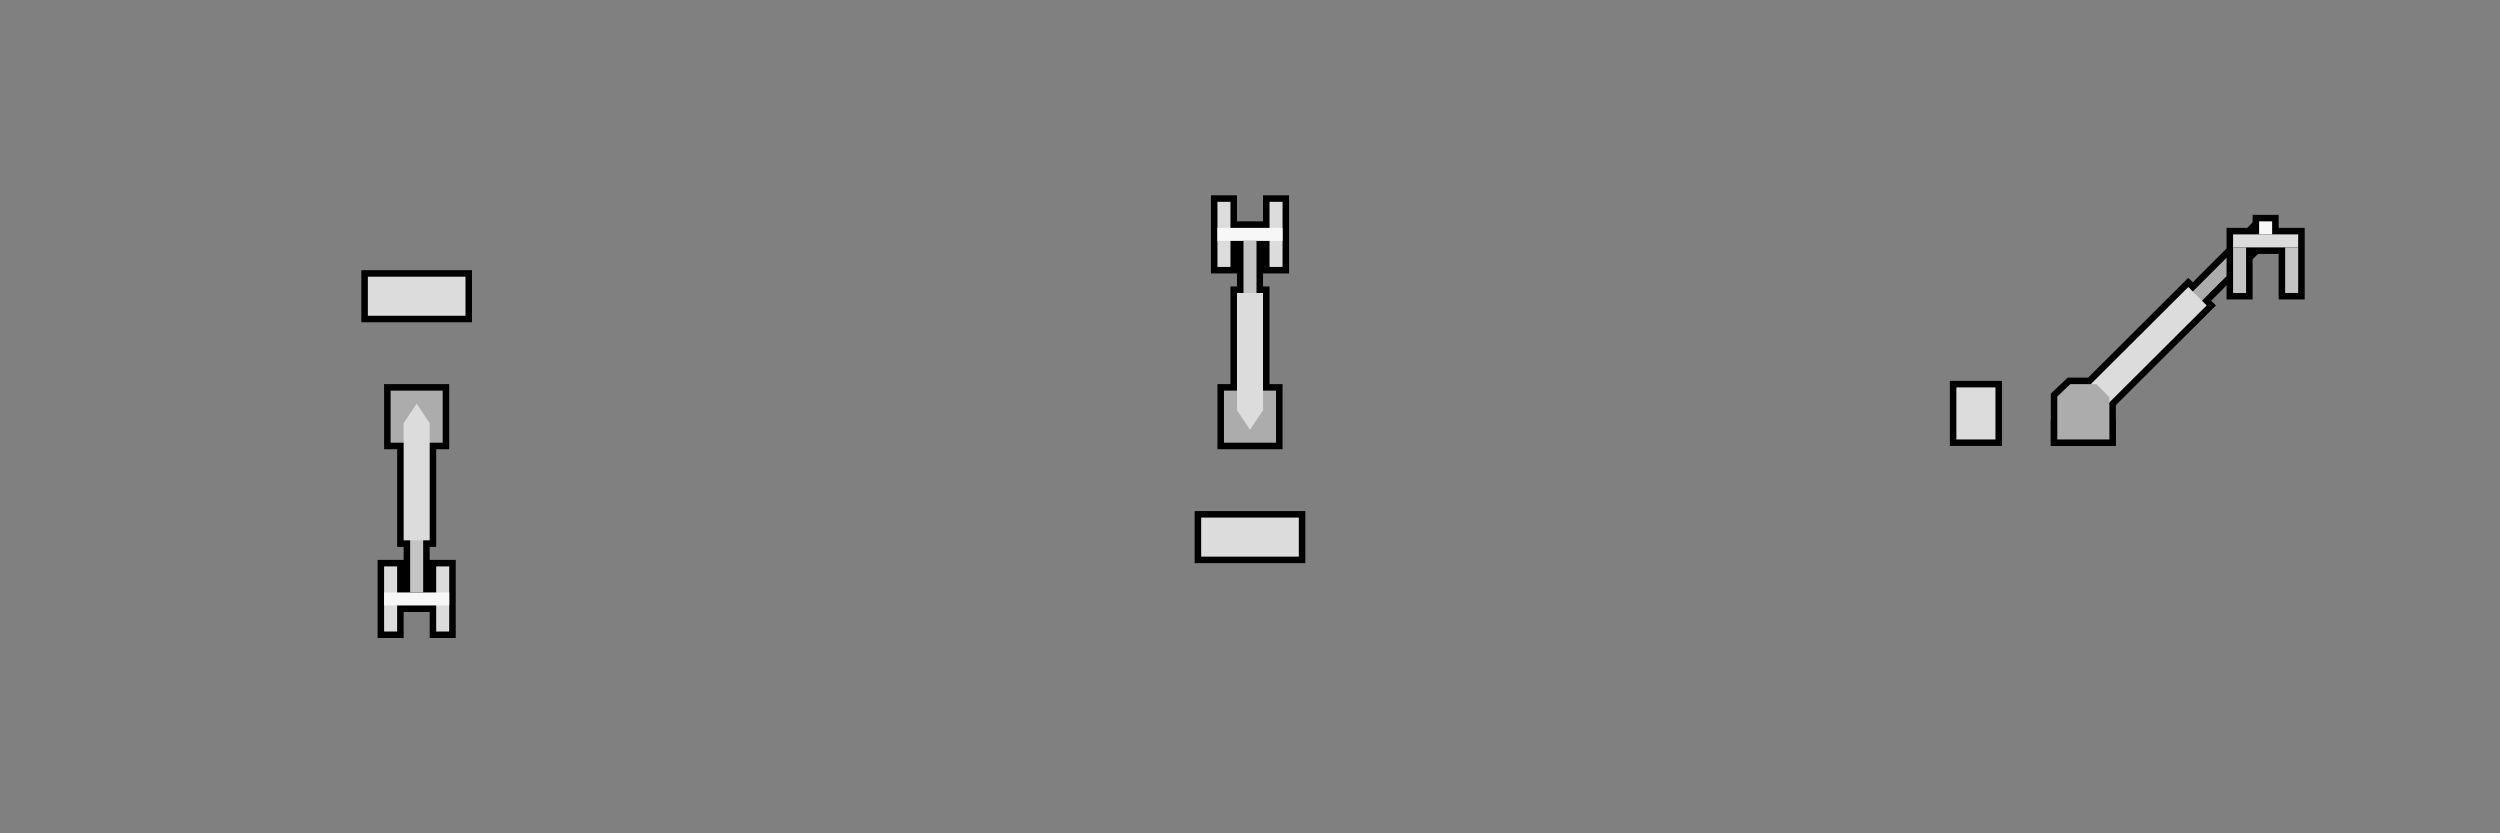 <?xml version="1.0" encoding="UTF-8" standalone="no"?>
<!-- Created with Inkscape (http://www.inkscape.org/) -->

<svg
   xmlns:dc="http://purl.org/dc/elements/1.1/"
   xmlns:cc="http://creativecommons.org/ns#"
   xmlns:rdf="http://www.w3.org/1999/02/22-rdf-syntax-ns#"
   xmlns:svg="http://www.w3.org/2000/svg"
   xmlns="http://www.w3.org/2000/svg"
   xmlns:xlink="http://www.w3.org/1999/xlink"
   xmlns:sodipodi="http://sodipodi.sourceforge.net/DTD/sodipodi-0.dtd"
   xmlns:inkscape="http://www.inkscape.org/namespaces/inkscape"
   width="384"
   height="128"
   viewBox="0 0 384 128"
   id="svg4247"
   version="1.1"
   inkscape:version="0.91 r13725"
   sodipodi:docname="SPADE.svg"
   inkscape:export-filename="D:\RimWorld\Mods\SPADE\Textures\Pawns\bitmap32.png"
   inkscape:export-xdpi="90"
   inkscape:export-ydpi="90">
  <rect x="0" y="0" width="384" height="128" fill="#808080" stroke="none"/>
  <defs
     id="defs4249">
    <linearGradient
       inkscape:collect="always"
       id="linearGradient4633">
      <stop
         style="stop-color:#c4c4c4;stop-opacity:1;"
         offset="0"
         id="stop4635" />
      <stop
         style="stop-color:#dcdcdc;stop-opacity:1"
         offset="1"
         id="stop4637" />
    </linearGradient>
    <linearGradient
       inkscape:collect="always"
       id="linearGradient5944">
      <stop
         style="stop-color:#f7f7f7;stop-opacity:1"
         offset="0"
         id="stop5946" />
      <stop
         style="stop-color:#dcdcdc;stop-opacity:1"
         offset="1"
         id="stop5948" />
    </linearGradient>
    <linearGradient
       id="linearGradient4693"
       inkscape:collect="always">
      <stop
         id="stop5938"
         offset="0"
         style="stop-color:#202020;stop-opacity:1;" />
      <stop
         id="stop5940"
         offset="1"
         style="stop-color:#303030;stop-opacity:1" />
    </linearGradient>
    <radialGradient
       inkscape:collect="always"
       xlink:href="#linearGradient4693"
       id="radialGradient4699"
       cx="297"
       cy="88"
       fx="297"
       fy="88"
       r="8"
       gradientUnits="userSpaceOnUse"
       gradientTransform="matrix(1.875,-5.2850113e-4,6.423182e-4,2.279,-259.934,-112.378)" />
    <radialGradient
       inkscape:collect="always"
       xlink:href="#linearGradient4693"
       id="radialGradient4699-2"
       cx="297"
       cy="88"
       fx="297"
       fy="88"
       r="8"
       gradientUnits="userSpaceOnUse"
       gradientTransform="matrix(1.875,-5.2850113e-4,6.423182e-4,2.279,-259.934,-112.378)" />
    <radialGradient
       inkscape:collect="always"
       xlink:href="#linearGradient4693"
       id="radialGradient4699-2-1"
       cx="297"
       cy="88"
       fx="297"
       fy="88"
       r="8"
       gradientUnits="userSpaceOnUse"
       gradientTransform="matrix(1.875,-5.2850113e-4,6.423182e-4,2.279,-259.934,-112.378)" />
    <radialGradient
       inkscape:collect="always"
       xlink:href="#linearGradient4693"
       id="radialGradient4699-2-1-8"
       cx="297"
       cy="88"
       fx="297"
       fy="88"
       r="8"
       gradientUnits="userSpaceOnUse"
       gradientTransform="matrix(1.875,-5.2850113e-4,6.423182e-4,2.279,-259.934,-112.378)" />
    <radialGradient
       inkscape:collect="always"
       xlink:href="#linearGradient4693"
       id="radialGradient4814"
       cx="291.5"
       cy="102.5"
       fx="291.5"
       fy="102.5"
       r="2.5"
       gradientUnits="userSpaceOnUse"
       gradientTransform="matrix(2.8,0,0,1.2,-522.2,-16)" />
    <radialGradient
       inkscape:collect="always"
       xlink:href="#linearGradient4693"
       id="radialGradient4814-1"
       cx="291.5"
       cy="102.5"
       fx="291.5"
       fy="102.5"
       r="2.5"
       gradientUnits="userSpaceOnUse"
       gradientTransform="matrix(2.8,0,0,1.2,-505.2,-16)" />
    <radialGradient
       inkscape:collect="always"
       xlink:href="#linearGradient4693"
       id="radialGradient4814-1-5"
       cx="291.5"
       cy="102.5"
       fx="291.5"
       fy="102.5"
       r="2.5"
       gradientUnits="userSpaceOnUse"
       gradientTransform="matrix(2.8,0,0,1.2,-468.2,-16)" />
    <radialGradient
       inkscape:collect="always"
       xlink:href="#linearGradient4693"
       id="radialGradient4814-15"
       cx="291.5"
       cy="102.5"
       fx="291.5"
       fy="102.5"
       r="2.5"
       gradientUnits="userSpaceOnUse"
       gradientTransform="matrix(2.8,0,0,1.2,-485.2,-16)" />
    <radialGradient
       inkscape:collect="always"
       xlink:href="#linearGradient4693"
       id="radialGradient4814-6"
       cx="291.5"
       cy="102.5"
       fx="291.5"
       fy="102.5"
       r="2.5"
       gradientUnits="userSpaceOnUse"
       gradientTransform="matrix(2.8,0,0,1.2,-522.2,-16)" />
    <radialGradient
       inkscape:collect="always"
       xlink:href="#linearGradient4693"
       id="radialGradient4814-1-3"
       cx="291.5"
       cy="102.5"
       fx="291.5"
       fy="102.5"
       r="2.5"
       gradientUnits="userSpaceOnUse"
       gradientTransform="matrix(2.8,0,0,1.2,-505.2,-16)" />
    <radialGradient
       inkscape:collect="always"
       xlink:href="#linearGradient4693"
       id="radialGradient4814-15-5"
       cx="291.5"
       cy="102.5"
       fx="291.5"
       fy="102.5"
       r="2.5"
       gradientUnits="userSpaceOnUse"
       gradientTransform="matrix(2.8,0,0,1.2,-485.2,-16)" />
    <radialGradient
       inkscape:collect="always"
       xlink:href="#linearGradient4693"
       id="radialGradient4814-1-5-1"
       cx="291.5"
       cy="102.5"
       fx="291.5"
       fy="102.5"
       r="2.5"
       gradientUnits="userSpaceOnUse"
       gradientTransform="matrix(2.8,0,0,1.2,-468.2,-16)" />
    <radialGradient
       inkscape:collect="always"
       xlink:href="#linearGradient4693"
       id="radialGradient4814-5"
       cx="291.5"
       cy="102.5"
       fx="291.5"
       fy="102.5"
       r="2.5"
       gradientUnits="userSpaceOnUse"
       gradientTransform="matrix(2.8,0,0,1.2,-522.2,-16)" />
    <radialGradient
       inkscape:collect="always"
       xlink:href="#linearGradient4693"
       id="radialGradient4814-1-8"
       cx="291.5"
       cy="102.5"
       fx="291.5"
       fy="102.5"
       r="2.5"
       gradientUnits="userSpaceOnUse"
       gradientTransform="matrix(2.8,0,0,1.2,-505.2,-16)" />
    <radialGradient
       inkscape:collect="always"
       xlink:href="#linearGradient4693"
       id="radialGradient4814-15-7"
       cx="291.5"
       cy="102.5"
       fx="291.5"
       fy="102.5"
       r="2.5"
       gradientUnits="userSpaceOnUse"
       gradientTransform="matrix(2.8,0,0,1.2,-485.2,-16)" />
    <radialGradient
       inkscape:collect="always"
       xlink:href="#linearGradient4693"
       id="radialGradient4814-1-5-6"
       cx="291.5"
       cy="102.5"
       fx="291.5"
       fy="102.5"
       r="2.5"
       gradientUnits="userSpaceOnUse"
       gradientTransform="matrix(2.8,0,0,1.2,-468.2,-16)" />
    <radialGradient
       inkscape:collect="always"
       xlink:href="#linearGradient4693"
       id="radialGradient4814-6-8"
       cx="291.5"
       cy="102.5"
       fx="291.5"
       fy="102.5"
       r="2.5"
       gradientUnits="userSpaceOnUse"
       gradientTransform="matrix(2.8,0,0,1.2,-522.2,-16)" />
    <radialGradient
       inkscape:collect="always"
       xlink:href="#linearGradient4693"
       id="radialGradient4814-1-3-4"
       cx="291.5"
       cy="102.5"
       fx="291.5"
       fy="102.5"
       r="2.5"
       gradientUnits="userSpaceOnUse"
       gradientTransform="matrix(2.8,0,0,1.2,-505.2,-16)" />
    <radialGradient
       inkscape:collect="always"
       xlink:href="#linearGradient4693"
       id="radialGradient4814-15-5-2"
       cx="291.5"
       cy="102.5"
       fx="291.5"
       fy="102.5"
       r="2.5"
       gradientUnits="userSpaceOnUse"
       gradientTransform="matrix(2.8,0,0,1.2,-485.2,-16)" />
    <radialGradient
       inkscape:collect="always"
       xlink:href="#linearGradient4693"
       id="radialGradient4814-1-5-1-0"
       cx="291.5"
       cy="102.5"
       fx="291.5"
       fy="102.5"
       r="2.5"
       gradientUnits="userSpaceOnUse"
       gradientTransform="matrix(2.8,0,0,1.2,-468.2,-16)" />
    <radialGradient
       inkscape:collect="always"
       xlink:href="#linearGradient5944"
       id="radialGradient5934"
       cx="28"
       cy="991.874"
       fx="28"
       fy="991.874"
       r="9"
       gradientTransform="matrix(1,0,0,4.556,6,-3514.174)"
       gradientUnits="userSpaceOnUse" />
    <radialGradient
       inkscape:collect="always"
       xlink:href="#linearGradient5944"
       id="radialGradient5934-4"
       cx="34"
       cy="991.874"
       fx="34"
       fy="991.874"
       r="9"
       gradientTransform="matrix(-1,0,0,4.556,122,-3514.174)"
       gradientUnits="userSpaceOnUse" />
    <radialGradient
       inkscape:collect="always"
       xlink:href="#linearGradient5944"
       id="radialGradient5934-7"
       cx="28"
       cy="991.874"
       fx="28"
       fy="991.874"
       r="9"
       gradientTransform="matrix(1,0,0,4.556,6,-3514.174)"
       gradientUnits="userSpaceOnUse" />
    <radialGradient
       inkscape:collect="always"
       xlink:href="#linearGradient5944"
       id="radialGradient5934-4-6"
       cx="34"
       cy="991.874"
       fx="34"
       fy="991.874"
       r="9"
       gradientTransform="matrix(-1,0,0,4.556,122,-3514.174)"
       gradientUnits="userSpaceOnUse" />
    <radialGradient
       inkscape:collect="always"
       xlink:href="#linearGradient5944"
       id="radialGradient5934-4-6-0"
       cx="36.336"
       cy="992.094"
       fx="36.336"
       fy="992.094"
       r="9"
       gradientTransform="matrix(0,-1,-4.556,0,4821.536,120.336)"
       gradientUnits="userSpaceOnUse" />
    <linearGradient
       inkscape:collect="always"
       xlink:href="#linearGradient4693"
       id="linearGradient4437"
       x1="358"
       y1="93"
       x2="358"
       y2="89"
       gradientUnits="userSpaceOnUse" />
    <linearGradient
       inkscape:collect="always"
       xlink:href="#linearGradient4693"
       id="linearGradient4445"
       x1="356"
       y1="93"
       x2="356"
       y2="89"
       gradientUnits="userSpaceOnUse" />
    <linearGradient
       inkscape:collect="always"
       xlink:href="#linearGradient4633"
       id="linearGradient4639"
       x1="161"
       y1="33.5"
       x2="161"
       y2="13.5"
       gradientUnits="userSpaceOnUse" />
    <linearGradient
       inkscape:collect="always"
       xlink:href="#linearGradient4633"
       id="linearGradient4815"
       gradientUnits="userSpaceOnUse"
       x1="161"
       y1="33.5"
       x2="161"
       y2="13.5" />
  </defs>
  <sodipodi:namedview
     id="base"
     pagecolor="#ffffff"
     bordercolor="#666666"
     borderopacity="1.0"
     inkscape:pageopacity="0.0"
     inkscape:pageshadow="2"
     inkscape:zoom="2.8284271"
     inkscape:cx="212.74983"
     inkscape:cy="86.977222"
     inkscape:document-units="px"
     inkscape:current-layer="layer7"
     showgrid="true"
     units="px"
     inkscape:window-width="1920"
     inkscape:window-height="1028"
     inkscape:window-x="-8"
     inkscape:window-y="-8"
     inkscape:window-maximized="1"
     inkscape:snap-bbox="true"
     inkscape:bbox-paths="true"
     inkscape:bbox-nodes="true"
     inkscape:snap-bbox-midpoints="true"
     inkscape:snap-bbox-edge-midpoints="true"
     inkscape:object-paths="true"
     inkscape:snap-intersection-paths="true"
     inkscape:object-nodes="true"
     inkscape:snap-midpoints="true"
     inkscape:snap-smooth-nodes="true"
     showguides="true"
     inkscape:guide-bbox="true"
     inkscape:snap-grids="true"
     inkscape:snap-object-midpoints="true"
     inkscape:snap-center="true"
     inkscape:snap-to-guides="true">
    <inkscape:grid
       type="xygrid"
       id="grid4795" />
    <sodipodi:guide
       position="64,64"
       orientation="1,0"
       id="guide6081" />
    <sodipodi:guide
       position="192,64"
       orientation="1,0"
       id="guide6083" />
    <sodipodi:guide
       position="320,64"
       orientation="1,0"
       id="guide6085" />
    <sodipodi:guide
       position="320,64"
       orientation="0,1"
       id="guide6087" />
  </sodipodi:namedview>
  <g
     inkscape:groupmode="layer"
     id="layer5"
     inkscape:label="separators"
     style="display:none">
    <path
       transform="translate(0,-924.362)"
       style="display:inline;fill:#e9aeeb;fill-opacity:1;fill-rule:nonzero;stroke:#000000;stroke-width:1;stroke-linecap:butt;stroke-linejoin:miter;stroke-miterlimit:16;stroke-dasharray:none;stroke-opacity:1"
       d="m 128,1052.362 0,-128"
       id="path4797"
       inkscape:connector-curvature="0" />
    <path
       transform="translate(0,-924.362)"
       style="display:inline;fill:#e9aeeb;fill-opacity:1;fill-rule:nonzero;stroke:#000000;stroke-width:1;stroke-linecap:butt;stroke-linejoin:miter;stroke-miterlimit:16;stroke-dasharray:none;stroke-opacity:1"
       d="m 256,1052.362 0,-128"
       id="path4799"
       inkscape:connector-curvature="0" />
  </g>
  <g
     inkscape:label="body"
     inkscape:groupmode="layer"
     id="layer1"
     transform="translate(0,-924.362)"
     style="display:none">
    <g
       id="g5167"
       transform="translate(0,8)">
      <path
         sodipodi:nodetypes="ccccccc"
         inkscape:connector-curvature="0"
         id="path4801-4"
         d="m 44,1020.362 40,0 0,-64 -6,-2 -28,0 -6,2 z"
         style="fill:none;fill-opacity:1;fill-rule:nonzero;stroke:#000000;stroke-width:3;stroke-linecap:butt;stroke-linejoin:miter;stroke-miterlimit:16;stroke-dasharray:none;stroke-opacity:1" />
      <path
         sodipodi:nodetypes="ccccccc"
         inkscape:connector-curvature="0"
         id="path4801"
         d="m 44,1020.362 40,0 0,-64 -6,-2 -28,0 -6,2 z"
         style="fill:#acacac;fill-opacity:1;fill-rule:nonzero;stroke:none;stroke-width:1;stroke-linecap:butt;stroke-linejoin:miter;stroke-miterlimit:16;stroke-dasharray:none;stroke-opacity:1" />
      <path
         inkscape:connector-curvature="0"
         id="path4803"
         d="m 44,1020.362 4,-8 32,0 4,8 z"
         style="fill:#f7f7f7;fill-opacity:1;fill-rule:nonzero;stroke:none;stroke-width:1;stroke-linecap:butt;stroke-linejoin:miter;stroke-miterlimit:16;stroke-dasharray:none;stroke-opacity:1" />
      <path
         sodipodi:nodetypes="ccccc"
         inkscape:connector-curvature="0"
         id="path4805"
         d="m 48,1012.362 2,-24 28,0 2,24 z"
         style="fill:#dcdcdc;fill-opacity:1;fill-rule:nonzero;stroke:none;stroke-width:1;stroke-linecap:butt;stroke-linejoin:miter;stroke-miterlimit:16;stroke-dasharray:none;stroke-opacity:1" />
      <path
         sodipodi:nodetypes="ccccc"
         inkscape:connector-curvature="0"
         id="path4807"
         d="m 50,988.362 0,-34 28,0 0,34 z"
         style="fill:#c4c4c4;fill-opacity:1;fill-rule:nonzero;stroke:none;stroke-width:1;stroke-linecap:butt;stroke-linejoin:miter;stroke-miterlimit:16;stroke-dasharray:none;stroke-opacity:1" />
      <path
         sodipodi:nodetypes="ccccc"
         inkscape:connector-curvature="0"
         id="path4822"
         d="m 52,1010.362 0,4 5,0 0,-4 z"
         style="fill:#f7f7f7;fill-opacity:1;fill-rule:nonzero;stroke:#000000;stroke-width:1;stroke-linecap:butt;stroke-linejoin:miter;stroke-miterlimit:16;stroke-dasharray:none;stroke-opacity:1" />
      <path
         sodipodi:nodetypes="ccccc"
         inkscape:connector-curvature="0"
         id="path4822-2"
         d="m 71,1010.362 0,4 5,0 0,-4 z"
         style="fill:#f7f7f7;fill-opacity:1;fill-rule:nonzero;stroke:#000000;stroke-width:1;stroke-linecap:butt;stroke-linejoin:miter;stroke-miterlimit:16;stroke-dasharray:none;stroke-opacity:1" />
    </g>
    <g
       id="g4588"
       transform="translate(-2,-4e-5)">
      <path
         style="fill:none;fill-opacity:1;fill-rule:nonzero;stroke:#000000;stroke-width:3;stroke-linecap:butt;stroke-linejoin:miter;stroke-miterlimit:3;stroke-dasharray:none;stroke-opacity:1"
         d="m 288,1003.362 0,6 66,0 0,-4 -4,0 6,1 0,-4 -6,1 4,10e-5 -24,-10 -30,0 z"
         id="path4801-7-4-1"
         inkscape:connector-curvature="0"
         sodipodi:nodetypes="cccccccccccc" />
      <g
         id="g5185">
        <path
           style="fill:#d8d8d8;fill-opacity:1;fill-rule:nonzero;stroke:none;stroke-width:1;stroke-linecap:butt;stroke-linejoin:miter;stroke-miterlimit:16;stroke-dasharray:none;stroke-opacity:1"
           d="m 350,1003.362 0,2 6,1 0,-4 z"
           id="path4822-2-1"
           inkscape:connector-curvature="0"
           sodipodi:nodetypes="ccccc" />
        <path
           style="fill:#f7f7f7;fill-opacity:1;fill-rule:nonzero;stroke:none;stroke-width:1;stroke-linecap:butt;stroke-linejoin:miter;stroke-miterlimit:16;stroke-dasharray:none;stroke-opacity:1"
           d="m 288,1003.362 0,6 66,0 0,-6 -24,-10 -30,0 z"
           id="path4801-7-4"
           inkscape:connector-curvature="0"
           sodipodi:nodetypes="ccccccc" />
      </g>
      <path
         style="fill:#acacac;fill-opacity:1;fill-rule:nonzero;stroke:none;stroke-width:1;stroke-linecap:butt;stroke-linejoin:miter;stroke-miterlimit:16;stroke-dasharray:none;stroke-opacity:1"
         d="m 288,1009.362 66,0 0,-3 -6,-3 -54,0 -6,3 z"
         id="path4801-7-3"
         inkscape:connector-curvature="0"
         sodipodi:nodetypes="ccccccc" />
    </g>
    <g
       id="g8058"
       transform="translate(0,8)">
      <path
         style="fill:#dcdcdc;fill-opacity:1;fill-rule:nonzero;stroke:#000000;stroke-width:2;stroke-linecap:butt;stroke-linejoin:miter;stroke-miterlimit:16;stroke-dasharray:none;stroke-opacity:1"
         d="m 199,953.362 0,3 5,0 0,-3 z"
         id="path4822-7-5-8"
         inkscape:connector-curvature="0"
         sodipodi:nodetypes="ccccc" />
      <path
         style="fill:#dcdcdc;fill-opacity:1;fill-rule:nonzero;stroke:#000000;stroke-width:2;stroke-linecap:butt;stroke-linejoin:miter;stroke-miterlimit:16;stroke-dasharray:none;stroke-opacity:1"
         d="m 180,953.362 0,3 5,0 0,-3 z"
         id="path4822-7-5"
         inkscape:connector-curvature="0"
         sodipodi:nodetypes="ccccc" />
      <path
         sodipodi:nodetypes="ccccccccccc"
         inkscape:connector-curvature="0"
         id="path4801-7-1"
         d="m 172,1020.362 40,0 0,-64 -4,-2 -4,-1.2e-4 -5,0 -14,0 -5,0 -4,1.2e-4 -4,2 z"
         style="fill:none;fill-opacity:1;fill-rule:nonzero;stroke:#000000;stroke-width:3;stroke-linecap:butt;stroke-linejoin:miter;stroke-miterlimit:16;stroke-dasharray:none;stroke-opacity:1" />
      <path
         sodipodi:nodetypes="ccccccc"
         inkscape:connector-curvature="0"
         id="path4801-7"
         d="m 172,1020.362 40,0 0,-64 -4,-2 -32,0 -4,2 z"
         style="fill:#acacac;fill-opacity:1;fill-rule:nonzero;stroke:none;stroke-width:1;stroke-linecap:butt;stroke-linejoin:miter;stroke-miterlimit:16;stroke-dasharray:none;stroke-opacity:1" />
      <path
         sodipodi:nodetypes="ccccc"
         inkscape:connector-curvature="0"
         id="path4803-1"
         d="m 172,1020.362 6,-14 28,0 6,14 z"
         style="fill:#f7f7f7;fill-opacity:1;fill-rule:nonzero;stroke:none;stroke-width:1;stroke-linecap:butt;stroke-linejoin:miter;stroke-miterlimit:16;stroke-dasharray:none;stroke-opacity:1" />
      <path
         sodipodi:nodetypes="ccccc"
         inkscape:connector-curvature="0"
         id="path4805-7"
         d="m 176,954.362 2,18 28,0 2,-18 z"
         style="fill:#c4c4c4;fill-opacity:1;fill-rule:nonzero;stroke:none;stroke-width:1;stroke-linecap:butt;stroke-linejoin:miter;stroke-miterlimit:16;stroke-dasharray:none;stroke-opacity:1" />
      <path
         sodipodi:nodetypes="ccccc"
         inkscape:connector-curvature="0"
         id="path4807-8"
         d="m 178,1006.362 0,-34 28,0 0,34 z"
         style="fill:#dcdcdc;fill-opacity:1;fill-rule:nonzero;stroke:none;stroke-width:1;stroke-linecap:butt;stroke-linejoin:miter;stroke-miterlimit:16;stroke-dasharray:none;stroke-opacity:1" />
      <path
         sodipodi:nodetypes="ccccc"
         inkscape:connector-curvature="0"
         id="path4822-7"
         d="m 180,953.362 0,3 5,0 0,-3 z"
         style="fill:#dcdcdc;fill-opacity:1;fill-rule:nonzero;stroke:#000000;stroke-width:1;stroke-linecap:butt;stroke-linejoin:miter;stroke-miterlimit:16;stroke-dasharray:none;stroke-opacity:1" />
      <path
         sodipodi:nodetypes="ccccc"
         inkscape:connector-curvature="0"
         id="path4822-2-3"
         d="m 199,953.362 0,3 5,0 0,-3 z"
         style="fill:#dcdcdc;fill-opacity:1;fill-rule:nonzero;stroke:#000000;stroke-width:1;stroke-linecap:butt;stroke-linejoin:miter;stroke-miterlimit:16;stroke-dasharray:none;stroke-opacity:1" />
    </g>
  </g>
  <g
     inkscape:groupmode="layer"
     id="layer4"
     inkscape:label="hover"
     style="display:none">
    <path
       sodipodi:nodetypes="zzzzz"
       inkscape:connector-curvature="0"
       id="path5926-9-3-4"
       d="m 359,85 c 0,-4 -13,-8 -40,-8 -27,0 -40,4 -40,8 0,4 13,8 40,8 27,0 40,-4 40,-8 z"
       style="display:inline;fill:url(#radialGradient5934-4-6-0);fill-opacity:1;fill-rule:nonzero;stroke:#000000;stroke-width:2;stroke-linecap:butt;stroke-linejoin:miter;stroke-miterlimit:16;stroke-dasharray:none;stroke-opacity:1" />
    <g
       transform="translate(4e-5,-916.362)"
       style="display:inline"
       id="g5974">
      <path
         sodipodi:nodetypes="cczc"
         inkscape:connector-curvature="0"
         id="path5926"
         d="m 46,948.362 c -7,25 -7,55 0,80 0,0 -16,-13 -16,-40 0,-27 16,-40 16,-40 z"
         style="fill:url(#radialGradient5934);fill-opacity:1;fill-rule:nonzero;stroke:#000000;stroke-width:2;stroke-linecap:butt;stroke-linejoin:miter;stroke-miterlimit:16;stroke-dasharray:none;stroke-opacity:1" />
      <path
         sodipodi:nodetypes="cczc"
         inkscape:connector-curvature="0"
         id="path5926-9"
         d="m 82,948.362 c 7,25 7,55 0,80 0,0 16,-13 16,-40 0,-27 -16,-40 -16,-40 z"
         style="display:inline;fill:url(#radialGradient5934-4);fill-opacity:1;fill-rule:nonzero;stroke:#000000;stroke-width:2;stroke-linecap:butt;stroke-linejoin:miter;stroke-miterlimit:16;stroke-dasharray:none;stroke-opacity:1" />
    </g>
    <g
       transform="translate(128,-916.362)"
       style="display:inline"
       id="g5974-1">
      <path
         sodipodi:nodetypes="cczc"
         inkscape:connector-curvature="0"
         id="path5926-2"
         d="m 46,948.362 c -7,25 -7,55 0,80 0,0 -16,-13 -16,-40 0,-27 16,-40 16,-40 z"
         style="fill:url(#radialGradient5934-7);fill-opacity:1;fill-rule:nonzero;stroke:#000000;stroke-width:2;stroke-linecap:butt;stroke-linejoin:miter;stroke-miterlimit:16;stroke-dasharray:none;stroke-opacity:1" />
      <path
         sodipodi:nodetypes="cczc"
         inkscape:connector-curvature="0"
         id="path5926-9-3"
         d="m 82,948.362 c 7,25 7,55 0,80 0,0 16,-13 16,-40 0,-27 -16,-40 -16,-40 z"
         style="display:inline;fill:url(#radialGradient5934-4-6);fill-opacity:1;fill-rule:nonzero;stroke:#000000;stroke-width:2;stroke-linecap:butt;stroke-linejoin:miter;stroke-miterlimit:16;stroke-dasharray:none;stroke-opacity:1" />
    </g>
  </g>
  <g
     inkscape:groupmode="layer"
     id="layer3"
     inkscape:label="wheels"
     style="display:none">
    <g
       id="g6093"
       transform="translate(-2,0)">
      <g
         transform="translate(-3,1)"
         id="g4711">
        <path
           id="path4672"
           style="fill:url(#radialGradient4699);fill-opacity:1;fill-rule:nonzero;stroke:#000000;stroke-width:2;stroke-linecap:butt;stroke-linejoin:miter;stroke-miterlimit:16;stroke-dasharray:none;stroke-opacity:1"
           d="m 304,88 c 0,3.866 -3.134,7 -7,7 -3.866,0 -7,-3.134 -7,-7 0,-3.866 3.134,-7 7,-7 3.866,0 7,3.134 7,7 z"
           inkscape:connector-curvature="0"
           sodipodi:nodetypes="sssss" />
        <circle
           style="fill:#f7f7f7;fill-opacity:1;fill-rule:nonzero;stroke:none;stroke-width:2;stroke-linecap:butt;stroke-linejoin:miter;stroke-miterlimit:16;stroke-dasharray:none;stroke-opacity:1"
           id="path4705"
           cx="297"
           cy="88"
           r="2.5" />
      </g>
      <g
         id="g4711-2"
         transform="translate(51,1)">
        <path
           id="path4672-3"
           style="fill:url(#radialGradient4699-2);fill-opacity:1;fill-rule:nonzero;stroke:#000000;stroke-width:2;stroke-linecap:butt;stroke-linejoin:miter;stroke-miterlimit:16;stroke-dasharray:none;stroke-opacity:1"
           d="m 304,88 c 0,3.866 -3.134,7 -7,7 -3.866,0 -7,-3.134 -7,-7 0,-3.866 3.134,-7 7,-7 3.866,0 7,3.134 7,7 z"
           inkscape:connector-curvature="0"
           sodipodi:nodetypes="sssss" />
        <circle
           style="fill:#f7f7f7;fill-opacity:1;fill-rule:nonzero;stroke:none;stroke-width:2;stroke-linecap:butt;stroke-linejoin:miter;stroke-miterlimit:16;stroke-dasharray:none;stroke-opacity:1"
           id="path4705-0"
           cx="297"
           cy="88"
           r="2.5" />
      </g>
      <g
         id="g4711-2-2"
         transform="translate(14,1)">
        <path
           id="path4672-3-7"
           style="fill:url(#radialGradient4699-2-1);fill-opacity:1;fill-rule:nonzero;stroke:#000000;stroke-width:2;stroke-linecap:butt;stroke-linejoin:miter;stroke-miterlimit:16;stroke-dasharray:none;stroke-opacity:1"
           d="m 304,88 c 0,3.866 -3.134,7 -7,7 -3.866,0 -7,-3.134 -7,-7 0,-3.866 3.134,-7 7,-7 3.866,0 7,3.134 7,7 z"
           inkscape:connector-curvature="0"
           sodipodi:nodetypes="sssss" />
        <circle
           style="fill:#f7f7f7;fill-opacity:1;fill-rule:nonzero;stroke:none;stroke-width:2;stroke-linecap:butt;stroke-linejoin:miter;stroke-miterlimit:16;stroke-dasharray:none;stroke-opacity:1"
           id="path4705-0-4"
           cx="297"
           cy="88"
           r="2.5" />
      </g>
      <g
         id="g4711-2-2-9"
         transform="translate(34,1)">
        <path
           id="path4672-3-7-2"
           style="fill:url(#radialGradient4699-2-1-8);fill-opacity:1;fill-rule:nonzero;stroke:#000000;stroke-width:2;stroke-linecap:butt;stroke-linejoin:miter;stroke-miterlimit:16;stroke-dasharray:none;stroke-opacity:1"
           d="m 304,88 c 0,3.866 -3.134,7 -7,7 -3.866,0 -7,-3.134 -7,-7 0,-3.866 3.134,-7 7,-7 3.866,0 7,3.134 7,7 z"
           inkscape:connector-curvature="0"
           sodipodi:nodetypes="sssss" />
        <circle
           style="fill:#f7f7f7;fill-opacity:1;fill-rule:nonzero;stroke:none;stroke-width:2;stroke-linecap:butt;stroke-linejoin:miter;stroke-miterlimit:16;stroke-dasharray:none;stroke-opacity:1"
           id="path4705-0-4-5"
           cx="297"
           cy="88"
           r="2.5" />
      </g>
    </g>
    <g
       id="g5525"
       transform="translate(0,10)">
      <g
         transform="matrix(0,1,-1,0,322,-257)"
         id="g5409">
        <path
           style="fill:url(#radialGradient4814);fill-opacity:1;fill-rule:nonzero;stroke:#000000;stroke-width:2;stroke-linecap:butt;stroke-linejoin:miter;stroke-miterlimit:16;stroke-dasharray:none;stroke-opacity:1"
           d="m 290,104 c -1.657,0 -3,1.343 -3,3 0,1.657 1.343,3 3,3 l 8,0 c 1.657,0 3,-1.343 3,-3 0,-1.657 -1.343,-3 -3,-3 z"
           id="path4806"
           inkscape:connector-curvature="0"
           sodipodi:nodetypes="sssssss" />
        <path
           style="fill:url(#radialGradient4814-1);fill-opacity:1;fill-rule:nonzero;stroke:#000000;stroke-width:2;stroke-linecap:butt;stroke-linejoin:miter;stroke-miterlimit:16;stroke-dasharray:none;stroke-opacity:1"
           d="m 307,104 c -1.657,0 -3,1.343 -3,3 0,1.657 1.343,3 3,3 l 8,0 c 1.657,0 3,-1.343 3,-3 0,-1.657 -1.343,-3 -3,-3 z"
           id="path4806-5"
           inkscape:connector-curvature="0"
           sodipodi:nodetypes="sssssss" />
        <path
           style="fill:url(#radialGradient4814-15);fill-opacity:1;fill-rule:nonzero;stroke:#000000;stroke-width:2;stroke-linecap:butt;stroke-linejoin:miter;stroke-miterlimit:16;stroke-dasharray:none;stroke-opacity:1"
           d="m 327,104 c -1.657,0 -3,1.343 -3,3 0,1.657 1.343,3 3,3 l 8,0 c 1.657,0 3,-1.343 3,-3 0,-1.657 -1.343,-3 -3,-3 z"
           id="path4806-9"
           inkscape:connector-curvature="0"
           sodipodi:nodetypes="sssssss" />
        <path
           style="fill:url(#radialGradient4814-1-5);fill-opacity:1;fill-rule:nonzero;stroke:#000000;stroke-width:2;stroke-linecap:butt;stroke-linejoin:miter;stroke-miterlimit:16;stroke-dasharray:none;stroke-opacity:1"
           d="m 344,104 c -1.657,0 -3,1.343 -3,3 0,1.657 1.343,3 3,3 l 8,0 c 1.657,0 3,-1.343 3,-3 0,-1.657 -1.343,-3 -3,-3 z"
           id="path4806-5-4"
           inkscape:connector-curvature="0"
           sodipodi:nodetypes="sssssss" />
      </g>
      <g
         transform="matrix(0,1,-1,0,276,-257)"
         id="g5409-3">
        <path
           style="fill:url(#radialGradient4814-6);fill-opacity:1;fill-rule:nonzero;stroke:#000000;stroke-width:2;stroke-linecap:butt;stroke-linejoin:miter;stroke-miterlimit:16;stroke-dasharray:none;stroke-opacity:1"
           d="m 290,104 c -1.657,0 -3,1.343 -3,3 0,1.657 1.343,3 3,3 l 8,0 c 1.657,0 3,-1.343 3,-3 0,-1.657 -1.343,-3 -3,-3 z"
           id="path4806-3"
           inkscape:connector-curvature="0"
           sodipodi:nodetypes="sssssss" />
        <path
           style="fill:url(#radialGradient4814-1-3);fill-opacity:1;fill-rule:nonzero;stroke:#000000;stroke-width:2;stroke-linecap:butt;stroke-linejoin:miter;stroke-miterlimit:16;stroke-dasharray:none;stroke-opacity:1"
           d="m 307,104 c -1.657,0 -3,1.343 -3,3 0,1.657 1.343,3 3,3 l 8,0 c 1.657,0 3,-1.343 3,-3 0,-1.657 -1.343,-3 -3,-3 z"
           id="path4806-5-7"
           inkscape:connector-curvature="0"
           sodipodi:nodetypes="sssssss" />
        <path
           style="fill:url(#radialGradient4814-15-5);fill-opacity:1;fill-rule:nonzero;stroke:#000000;stroke-width:2;stroke-linecap:butt;stroke-linejoin:miter;stroke-miterlimit:16;stroke-dasharray:none;stroke-opacity:1"
           d="m 327,104 c -1.657,0 -3,1.343 -3,3 0,1.657 1.343,3 3,3 l 8,0 c 1.657,0 3,-1.343 3,-3 0,-1.657 -1.343,-3 -3,-3 z"
           id="path4806-9-6"
           inkscape:connector-curvature="0"
           sodipodi:nodetypes="sssssss" />
        <path
           style="fill:url(#radialGradient4814-1-5-1);fill-opacity:1;fill-rule:nonzero;stroke:#000000;stroke-width:2;stroke-linecap:butt;stroke-linejoin:miter;stroke-miterlimit:16;stroke-dasharray:none;stroke-opacity:1"
           d="m 344,104 c -1.657,0 -3,1.343 -3,3 0,1.657 1.343,3 3,3 l 8,0 c 1.657,0 3,-1.343 3,-3 0,-1.657 -1.343,-3 -3,-3 z"
           id="path4806-5-4-1"
           inkscape:connector-curvature="0"
           sodipodi:nodetypes="sssssss" />
      </g>
    </g>
    <g
       transform="translate(-128,10)"
       id="g5525-3">
      <g
         id="g5675">
        <g
           id="g5409-1"
           transform="matrix(0,1,-1,0,322,-257)">
          <path
             sodipodi:nodetypes="sssssss"
             inkscape:connector-curvature="0"
             id="path4806-7"
             d="m 290,104 c -1.657,0 -3,1.343 -3,3 0,1.657 1.343,3 3,3 l 8,0 c 1.657,0 3,-1.343 3,-3 0,-1.657 -1.343,-3 -3,-3 z"
             style="fill:url(#radialGradient4814-5);fill-opacity:1;fill-rule:nonzero;stroke:#000000;stroke-width:2;stroke-linecap:butt;stroke-linejoin:miter;stroke-miterlimit:16;stroke-dasharray:none;stroke-opacity:1" />
          <path
             sodipodi:nodetypes="sssssss"
             inkscape:connector-curvature="0"
             id="path4806-5-5"
             d="m 307,104 c -1.657,0 -3,1.343 -3,3 0,1.657 1.343,3 3,3 l 8,0 c 1.657,0 3,-1.343 3,-3 0,-1.657 -1.343,-3 -3,-3 z"
             style="fill:url(#radialGradient4814-1-8);fill-opacity:1;fill-rule:nonzero;stroke:#000000;stroke-width:2;stroke-linecap:butt;stroke-linejoin:miter;stroke-miterlimit:16;stroke-dasharray:none;stroke-opacity:1" />
          <path
             sodipodi:nodetypes="sssssss"
             inkscape:connector-curvature="0"
             id="path4806-9-8"
             d="m 327,104 c -1.657,0 -3,1.343 -3,3 0,1.657 1.343,3 3,3 l 8,0 c 1.657,0 3,-1.343 3,-3 0,-1.657 -1.343,-3 -3,-3 z"
             style="fill:url(#radialGradient4814-15-7);fill-opacity:1;fill-rule:nonzero;stroke:#000000;stroke-width:2;stroke-linecap:butt;stroke-linejoin:miter;stroke-miterlimit:16;stroke-dasharray:none;stroke-opacity:1" />
          <path
             sodipodi:nodetypes="sssssss"
             inkscape:connector-curvature="0"
             id="path4806-5-4-10"
             d="m 344,104 c -1.657,0 -3,1.343 -3,3 0,1.657 1.343,3 3,3 l 8,0 c 1.657,0 3,-1.343 3,-3 0,-1.657 -1.343,-3 -3,-3 z"
             style="fill:url(#radialGradient4814-1-5-6);fill-opacity:1;fill-rule:nonzero;stroke:#000000;stroke-width:2;stroke-linecap:butt;stroke-linejoin:miter;stroke-miterlimit:16;stroke-dasharray:none;stroke-opacity:1" />
        </g>
        <g
           id="g5409-3-2"
           transform="matrix(0,1,-1,0,276,-257)">
          <path
             sodipodi:nodetypes="sssssss"
             inkscape:connector-curvature="0"
             id="path4806-3-3"
             d="m 290,104 c -1.657,0 -3,1.343 -3,3 0,1.657 1.343,3 3,3 l 8,0 c 1.657,0 3,-1.343 3,-3 0,-1.657 -1.343,-3 -3,-3 z"
             style="fill:url(#radialGradient4814-6-8);fill-opacity:1;fill-rule:nonzero;stroke:#000000;stroke-width:2;stroke-linecap:butt;stroke-linejoin:miter;stroke-miterlimit:16;stroke-dasharray:none;stroke-opacity:1" />
          <path
             sodipodi:nodetypes="sssssss"
             inkscape:connector-curvature="0"
             id="path4806-5-7-5"
             d="m 307,104 c -1.657,0 -3,1.343 -3,3 0,1.657 1.343,3 3,3 l 8,0 c 1.657,0 3,-1.343 3,-3 0,-1.657 -1.343,-3 -3,-3 z"
             style="fill:url(#radialGradient4814-1-3-4);fill-opacity:1;fill-rule:nonzero;stroke:#000000;stroke-width:2;stroke-linecap:butt;stroke-linejoin:miter;stroke-miterlimit:16;stroke-dasharray:none;stroke-opacity:1" />
          <path
             sodipodi:nodetypes="sssssss"
             inkscape:connector-curvature="0"
             id="path4806-9-6-8"
             d="m 327,104 c -1.657,0 -3,1.343 -3,3 0,1.657 1.343,3 3,3 l 8,0 c 1.657,0 3,-1.343 3,-3 0,-1.657 -1.343,-3 -3,-3 z"
             style="fill:url(#radialGradient4814-15-5-2);fill-opacity:1;fill-rule:nonzero;stroke:#000000;stroke-width:2;stroke-linecap:butt;stroke-linejoin:miter;stroke-miterlimit:16;stroke-dasharray:none;stroke-opacity:1" />
          <path
             sodipodi:nodetypes="sssssss"
             inkscape:connector-curvature="0"
             id="path4806-5-4-1-5"
             d="m 344,104 c -1.657,0 -3,1.343 -3,3 0,1.657 1.343,3 3,3 l 8,0 c 1.657,0 3,-1.343 3,-3 0,-1.657 -1.343,-3 -3,-3 z"
             style="fill:url(#radialGradient4814-1-5-1-0);fill-opacity:1;fill-rule:nonzero;stroke:#000000;stroke-width:2;stroke-linecap:butt;stroke-linejoin:miter;stroke-miterlimit:16;stroke-dasharray:none;stroke-opacity:1" />
        </g>
      </g>
    </g>
  </g>
  <g
     inkscape:groupmode="layer"
     id="layer2"
     inkscape:label="tracks"
     style="display:none">
    <g
       id="g7953"
       transform="translate(1,-926.362)">
      <g
         id="g7924">
        <path
           style="fill:none;fill-opacity:1;fill-rule:nonzero;stroke:#000000;stroke-width:4;stroke-linecap:butt;stroke-linejoin:round;stroke-miterlimit:16;stroke-dasharray:none;stroke-opacity:1"
           d="m 351,1013.362 -8,-5 -9,0 -8,5 0,4 25,0 z"
           id="path5074-6-2-6-3-5-1-3"
           inkscape:connector-curvature="0"
           sodipodi:nodetypes="ccccccc" />
        <path
           style="fill:#202020;fill-opacity:1;fill-rule:nonzero;stroke:#888888;stroke-width:1;stroke-linecap:butt;stroke-linejoin:miter;stroke-miterlimit:16;stroke-dasharray:none;stroke-opacity:1"
           d="m 351,1015.262 0,-1.9 -8,-5 -9,0 -8,5 0,1.9"
           id="path5074-6-4-0-2-0-1"
           inkscape:connector-curvature="0"
           sodipodi:nodetypes="cccccc" />
        <path
           style="fill:#202020;fill-opacity:1;fill-rule:nonzero;stroke:#585858;stroke-width:1;stroke-linecap:butt;stroke-linejoin:round;stroke-miterlimit:16;stroke-dasharray:none;stroke-opacity:1"
           d="m 326,90 0,3 25,0 0,-3"
           transform="translate(0,924.362)"
           id="path5074-4-9-7-7-7-4"
           inkscape:connector-curvature="0"
           sodipodi:nodetypes="cccc" />
      </g>
      <g
         id="g7924-1"
         transform="translate(-41,4e-5)">
        <path
           style="fill:none;fill-opacity:1;fill-rule:nonzero;stroke:#000000;stroke-width:4;stroke-linecap:butt;stroke-linejoin:round;stroke-miterlimit:16;stroke-dasharray:none;stroke-opacity:1"
           d="m 351,1013.362 -8,-5 -9,0 -8,5 0,4 25,0 z"
           id="path5074-6-2-6-3-5-1-3-9"
           inkscape:connector-curvature="0"
           sodipodi:nodetypes="ccccccc" />
        <path
           style="fill:#202020;fill-opacity:1;fill-rule:nonzero;stroke:#888888;stroke-width:1;stroke-linecap:butt;stroke-linejoin:round;stroke-miterlimit:16;stroke-dasharray:none;stroke-opacity:1"
           d="m 351,1015.262 0,-1.9 -8,-5 -9,0 -8,5 0,1.9"
           id="path5074-6-4-0-2-0-1-7"
           inkscape:connector-curvature="0"
           sodipodi:nodetypes="cccccc" />
        <path
           style="fill:#202020;fill-opacity:1;fill-rule:nonzero;stroke:#585858;stroke-width:1;stroke-linecap:butt;stroke-linejoin:round;stroke-miterlimit:16;stroke-dasharray:none;stroke-opacity:1"
           d="m 326,89.9 0,3 25,0.1 0,-3"
           transform="translate(0,924.362)"
           id="path5074-4-9-7-7-7-4-0"
           inkscape:connector-curvature="0"
           sodipodi:nodetypes="cccc" />
      </g>
    </g>
    <g
       id="g5830"
       transform="translate(0,8)">
      <g
         transform="translate(126.5,-969.262)"
         id="g5154-5-3-85-8-5"
         style="display:inline">
        <path
           style="fill:none;fill-opacity:1;fill-rule:nonzero;stroke:#000000;stroke-width:3;stroke-linecap:butt;stroke-linejoin:miter;stroke-miterlimit:16;stroke-dasharray:none;stroke-opacity:1"
           d="m 47.5,1028.262 0,-26 -11,0 0,26 z"
           id="path5074-6-2-6-3-5-1-8"
           inkscape:connector-curvature="0"
           sodipodi:nodetypes="ccccc" />
        <path
           sodipodi:nodetypes="cccc"
           inkscape:connector-curvature="0"
           d="m 47.5,1002.262 -11,0 0,26 11,0"
           style="fill:#585858;fill-opacity:1;fill-rule:nonzero;stroke:none;stroke-width:1;stroke-linecap:butt;stroke-linejoin:miter;stroke-miterlimit:16;stroke-dasharray:none;stroke-opacity:1"
           id="path5074-4-9-7-7-7-6" />
        <path
           style="fill:#888888;fill-opacity:1;fill-rule:nonzero;stroke:none;stroke-width:1;stroke-linecap:butt;stroke-linejoin:miter;stroke-miterlimit:16;stroke-dasharray:none;stroke-opacity:1"
           d="m 47.5,1020.262 0,-15 -11,0 0,15 z"
           id="path5074-6-4-0-2-0-9"
           inkscape:connector-curvature="0"
           sodipodi:nodetypes="ccccc" />
      </g>
      <g
         transform="translate(126.5,-929.262)"
         id="g5154-5-3-85-8">
        <path
           style="fill:none;fill-opacity:1;fill-rule:nonzero;stroke:#000000;stroke-width:3;stroke-linecap:butt;stroke-linejoin:miter;stroke-miterlimit:16;stroke-dasharray:none;stroke-opacity:1"
           d="m 47.5,1028.262 0,-26 -11,0 0,26 z"
           id="path5074-6-2-6-3-5-1"
           inkscape:connector-curvature="0"
           sodipodi:nodetypes="ccccc" />
        <path
           sodipodi:nodetypes="cccc"
           inkscape:connector-curvature="0"
           d="m 47.5,1002.262 -11,0 0,26 11,0"
           style="fill:#585858;fill-opacity:1;fill-rule:nonzero;stroke:none;stroke-width:1;stroke-linecap:butt;stroke-linejoin:miter;stroke-miterlimit:16;stroke-dasharray:none;stroke-opacity:1"
           id="path5074-4-9-7-7-7" />
        <path
           style="fill:#888888;fill-opacity:1;fill-rule:nonzero;stroke:none;stroke-width:1;stroke-linecap:butt;stroke-linejoin:miter;stroke-miterlimit:16;stroke-dasharray:none;stroke-opacity:1"
           d="m 47.5,1020.262 0,-15 -11,0 0,15 z"
           id="path5074-6-4-0-2-0"
           inkscape:connector-curvature="0"
           sodipodi:nodetypes="ccccc" />
      </g>
      <g
         transform="translate(173.5,-969.262)"
         id="g5154-5-3-85-8-5-7"
         style="display:inline">
        <path
           style="fill:none;fill-opacity:1;fill-rule:nonzero;stroke:#000000;stroke-width:3;stroke-linecap:butt;stroke-linejoin:miter;stroke-miterlimit:16;stroke-dasharray:none;stroke-opacity:1"
           d="m 47.5,1028.262 0,-26 -11,0 0,26 z"
           id="path5074-6-2-6-3-5-1-8-3"
           inkscape:connector-curvature="0"
           sodipodi:nodetypes="ccccc" />
        <path
           sodipodi:nodetypes="cccc"
           inkscape:connector-curvature="0"
           d="m 47.5,1002.262 -11,0 0,26 11,0"
           style="fill:#585858;fill-opacity:1;fill-rule:nonzero;stroke:none;stroke-width:1;stroke-linecap:butt;stroke-linejoin:miter;stroke-miterlimit:16;stroke-dasharray:none;stroke-opacity:1"
           id="path5074-4-9-7-7-7-6-2" />
        <path
           style="fill:#888888;fill-opacity:1;fill-rule:nonzero;stroke:none;stroke-width:1;stroke-linecap:butt;stroke-linejoin:miter;stroke-miterlimit:16;stroke-dasharray:none;stroke-opacity:1"
           d="m 47.5,1020.262 0,-15 -11,0 0,15 z"
           id="path5074-6-4-0-2-0-9-9"
           inkscape:connector-curvature="0"
           sodipodi:nodetypes="ccccc" />
      </g>
      <g
         transform="translate(173.5,-929.262)"
         id="g5154-5-3-85-8-3"
         style="display:inline">
        <path
           style="fill:none;fill-opacity:1;fill-rule:nonzero;stroke:#000000;stroke-width:3;stroke-linecap:butt;stroke-linejoin:miter;stroke-miterlimit:16;stroke-dasharray:none;stroke-opacity:1"
           d="m 47.5,1028.262 0,-26 -11,0 0,26 z"
           id="path5074-6-2-6-3-5-1-4"
           inkscape:connector-curvature="0"
           sodipodi:nodetypes="ccccc" />
        <path
           sodipodi:nodetypes="cccc"
           inkscape:connector-curvature="0"
           d="m 47.5,1002.262 -11,0 0,26 11,0"
           style="fill:#585858;fill-opacity:1;fill-rule:nonzero;stroke:none;stroke-width:1;stroke-linecap:butt;stroke-linejoin:miter;stroke-miterlimit:16;stroke-dasharray:none;stroke-opacity:1"
           id="path5074-4-9-7-7-7-2" />
        <path
           style="fill:#888888;fill-opacity:1;fill-rule:nonzero;stroke:none;stroke-width:1;stroke-linecap:butt;stroke-linejoin:miter;stroke-miterlimit:16;stroke-dasharray:none;stroke-opacity:1"
           d="m 47.5,1020.262 0,-15 -11,0 0,15 z"
           id="path5074-6-4-0-2-0-7"
           inkscape:connector-curvature="0"
           sodipodi:nodetypes="ccccc" />
      </g>
    </g>
    <g
       transform="translate(-128,8)"
       style="display:inline"
       id="g5830-6">
      <g
         transform="translate(126.5,-969.262)"
         id="g5154-5-3-85-8-5-0"
         style="display:inline">
        <path
           style="fill:none;fill-opacity:1;fill-rule:nonzero;stroke:#000000;stroke-width:3;stroke-linecap:butt;stroke-linejoin:miter;stroke-miterlimit:16;stroke-dasharray:none;stroke-opacity:1"
           d="m 47.5,1028.262 0,-26 -11,0 0,26 z"
           id="path5074-6-2-6-3-5-1-8-8"
           inkscape:connector-curvature="0"
           sodipodi:nodetypes="ccccc" />
        <path
           sodipodi:nodetypes="cccc"
           inkscape:connector-curvature="0"
           d="m 47.5,1002.262 -11,0 0,26 11,0"
           style="fill:#585858;fill-opacity:1;fill-rule:nonzero;stroke:none;stroke-width:1;stroke-linecap:butt;stroke-linejoin:miter;stroke-miterlimit:16;stroke-dasharray:none;stroke-opacity:1"
           id="path5074-4-9-7-7-7-6-7" />
        <path
           style="fill:#888888;fill-opacity:1;fill-rule:nonzero;stroke:none;stroke-width:1;stroke-linecap:butt;stroke-linejoin:miter;stroke-miterlimit:16;stroke-dasharray:none;stroke-opacity:1"
           d="m 47.5,1020.262 0,-15 -11,0 0,15 z"
           id="path5074-6-4-0-2-0-9-6"
           inkscape:connector-curvature="0"
           sodipodi:nodetypes="ccccc" />
      </g>
      <g
         transform="translate(126.5,-929.262)"
         id="g5154-5-3-85-8-1">
        <path
           style="fill:none;fill-opacity:1;fill-rule:nonzero;stroke:#000000;stroke-width:3;stroke-linecap:butt;stroke-linejoin:miter;stroke-miterlimit:16;stroke-dasharray:none;stroke-opacity:1"
           d="m 47.5,1028.262 0,-26 -11,0 0,26 z"
           id="path5074-6-2-6-3-5-1-1"
           inkscape:connector-curvature="0"
           sodipodi:nodetypes="ccccc" />
        <path
           sodipodi:nodetypes="cccc"
           inkscape:connector-curvature="0"
           d="m 47.5,1002.262 -11,0 0,26 11,0"
           style="fill:#585858;fill-opacity:1;fill-rule:nonzero;stroke:none;stroke-width:1;stroke-linecap:butt;stroke-linejoin:miter;stroke-miterlimit:16;stroke-dasharray:none;stroke-opacity:1"
           id="path5074-4-9-7-7-7-0" />
        <path
           style="fill:#888888;fill-opacity:1;fill-rule:nonzero;stroke:none;stroke-width:1;stroke-linecap:butt;stroke-linejoin:miter;stroke-miterlimit:16;stroke-dasharray:none;stroke-opacity:1"
           d="m 47.5,1020.262 0,-15 -11,0 0,15 z"
           id="path5074-6-4-0-2-0-8"
           inkscape:connector-curvature="0"
           sodipodi:nodetypes="ccccc" />
      </g>
      <g
         transform="translate(173.5,-969.262)"
         id="g5154-5-3-85-8-5-7-8"
         style="display:inline">
        <path
           style="fill:none;fill-opacity:1;fill-rule:nonzero;stroke:#000000;stroke-width:3;stroke-linecap:butt;stroke-linejoin:miter;stroke-miterlimit:16;stroke-dasharray:none;stroke-opacity:1"
           d="m 47.5,1028.262 0,-26 -11,0 0,26 z"
           id="path5074-6-2-6-3-5-1-8-3-4"
           inkscape:connector-curvature="0"
           sodipodi:nodetypes="ccccc" />
        <path
           sodipodi:nodetypes="cccc"
           inkscape:connector-curvature="0"
           d="m 47.5,1002.262 -11,0 0,26 11,0"
           style="fill:#585858;fill-opacity:1;fill-rule:nonzero;stroke:none;stroke-width:1;stroke-linecap:butt;stroke-linejoin:miter;stroke-miterlimit:16;stroke-dasharray:none;stroke-opacity:1"
           id="path5074-4-9-7-7-7-6-2-3" />
        <path
           style="fill:#888888;fill-opacity:1;fill-rule:nonzero;stroke:none;stroke-width:1;stroke-linecap:butt;stroke-linejoin:miter;stroke-miterlimit:16;stroke-dasharray:none;stroke-opacity:1"
           d="m 47.5,1020.262 0,-15 -11,0 0,15 z"
           id="path5074-6-4-0-2-0-9-9-8"
           inkscape:connector-curvature="0"
           sodipodi:nodetypes="ccccc" />
      </g>
      <g
         transform="translate(173.5,-929.262)"
         id="g5154-5-3-85-8-3-1"
         style="display:inline">
        <path
           style="fill:none;fill-opacity:1;fill-rule:nonzero;stroke:#000000;stroke-width:3;stroke-linecap:butt;stroke-linejoin:miter;stroke-miterlimit:16;stroke-dasharray:none;stroke-opacity:1"
           d="m 47.5,1028.262 0,-26 -11,0 0,26 z"
           id="path5074-6-2-6-3-5-1-4-3"
           inkscape:connector-curvature="0"
           sodipodi:nodetypes="ccccc" />
        <path
           sodipodi:nodetypes="cccc"
           inkscape:connector-curvature="0"
           d="m 47.5,1002.262 -11,0 0,26 11,0"
           style="fill:#585858;fill-opacity:1;fill-rule:nonzero;stroke:none;stroke-width:1;stroke-linecap:butt;stroke-linejoin:miter;stroke-miterlimit:16;stroke-dasharray:none;stroke-opacity:1"
           id="path5074-4-9-7-7-7-2-2" />
        <path
           style="fill:#888888;fill-opacity:1;fill-rule:nonzero;stroke:none;stroke-width:1;stroke-linecap:butt;stroke-linejoin:miter;stroke-miterlimit:16;stroke-dasharray:none;stroke-opacity:1"
           d="m 47.5,1020.262 0,-15 -11,0 0,15 z"
           id="path5074-6-4-0-2-0-7-9"
           inkscape:connector-curvature="0"
           sodipodi:nodetypes="ccccc" />
      </g>
    </g>
  </g>
  <g
     style="display:none"
     inkscape:label="cleaning"
     id="g4341"
     inkscape:groupmode="layer">
    <g
       transform="translate(1,-926.362)"
       id="g4343">
      <g
         transform="translate(-39,4e-5)"
         id="g4353">
        <path
           sodipodi:nodetypes="ccccc"
           inkscape:connector-curvature="0"
           id="path4355"
           d="m 388,1013.362 -62,0 1,4 60,0 z"
           style="fill:none;fill-opacity:1;fill-rule:nonzero;stroke:#000000;stroke-width:4;stroke-linecap:butt;stroke-linejoin:round;stroke-miterlimit:16;stroke-dasharray:none;stroke-opacity:1" />
        <path
           id="path4359"
           transform="translate(0,924.362)"
           style="fill:url(#linearGradient4437);fill-opacity:1;fill-rule:nonzero;stroke:url(#linearGradient4445);stroke-width:1;stroke-linecap:butt;stroke-linejoin:round;stroke-miterlimit:16;stroke-dasharray:none;stroke-opacity:1"
           d="m 388,89 -62,0 0,1 1,3 60,0 1,-3 z"
           inkscape:connector-curvature="0"
           sodipodi:nodetypes="ccccccc" />
      </g>
    </g>
  </g>
  <g
     inkscape:groupmode="layer"
     id="layer6"
     inkscape:label="gun_mount"
     style="display:none">
    <g
       id="g4327">
      <path
         inkscape:connector-curvature="0"
         id="path4322"
         d="m 52,979.362 0,16 3,0 0,-2 18,0 0,-10 -18,0 0,-4 z"
         style="display:inline;fill:none;fill-opacity:1;fill-rule:nonzero;stroke:#000000;stroke-width:2;stroke-linecap:square;stroke-linejoin:miter;stroke-miterlimit:16;stroke-dasharray:none;stroke-opacity:1"
         transform="translate(0,-924.362)" />
      <path
         sodipodi:nodetypes="ccccc"
         inkscape:connector-curvature="0"
         id="path4324"
         d="m 61,69.5 0,7.5 6,0 0,-7.5 z"
         style="fill:#c4c4c4;fill-opacity:1;fill-rule:nonzero;stroke:#000000;stroke-width:1;stroke-linecap:square;stroke-linejoin:miter;stroke-miterlimit:16;stroke-dasharray:none;stroke-opacity:1" />
      <path
         sodipodi:nodetypes="ccccc"
         inkscape:connector-curvature="0"
         id="path4294"
         d="m 55,69 18,0 0,-10 -18,0 z"
         style="fill:#f7f7f7;fill-opacity:1;fill-rule:nonzero;stroke:none;stroke-width:1;stroke-linecap:butt;stroke-linejoin:miter;stroke-miterlimit:16;stroke-dasharray:none;stroke-opacity:1" />
      <path
         sodipodi:nodetypes="ccccc"
         inkscape:connector-curvature="0"
         id="path4294-1"
         d="m 59,59 0,10 10,0 0,-10 z"
         style="fill:#acacac;fill-opacity:1;fill-rule:nonzero;stroke:none;stroke-width:1;stroke-linecap:butt;stroke-linejoin:miter;stroke-miterlimit:16;stroke-dasharray:none;stroke-opacity:1" />
      <path
         sodipodi:nodetypes="ccccccc"
         inkscape:connector-curvature="0"
         id="path4311"
         d="m 55,71 -3,0 0,-16 3,0 0,4 0,10 z"
         style="fill:#dcdcdc;fill-opacity:1;fill-rule:nonzero;stroke:none;stroke-width:1;stroke-linecap:butt;stroke-linejoin:miter;stroke-miterlimit:16;stroke-dasharray:none;stroke-opacity:1" />
    </g>
    <g
       transform="matrix(-1,0,0,-1,256.5,127.75)"
       id="g4327-9">
      <path
         inkscape:connector-curvature="0"
         id="path4322-7"
         d="m 52.5,54.75 0,16 3,0 0,-2 18,0 0,-10 -18,0 0,-4 z"
         style="display:inline;fill:none;fill-opacity:1;fill-rule:nonzero;stroke:#000000;stroke-width:2;stroke-linecap:square;stroke-linejoin:miter;stroke-miterlimit:16;stroke-dasharray:none;stroke-opacity:1" />
      <path
         sodipodi:nodetypes="ccccc"
         inkscape:connector-curvature="0"
         id="path4324-0"
         d="m 61.5,69.25 0,7.5 6,0 0,-7.5 z"
         style="fill:#c4c4c4;fill-opacity:1;fill-rule:nonzero;stroke:#000000;stroke-width:1;stroke-linecap:square;stroke-linejoin:miter;stroke-miterlimit:16;stroke-dasharray:none;stroke-opacity:1" />
      <path
         sodipodi:nodetypes="ccccc"
         inkscape:connector-curvature="0"
         id="path4294-7"
         d="m 55.5,68.75 18,0 0,-10 -18,0 z"
         style="fill:#f7f7f7;fill-opacity:1;fill-rule:nonzero;stroke:none;stroke-width:1;stroke-linecap:butt;stroke-linejoin:miter;stroke-miterlimit:16;stroke-dasharray:none;stroke-opacity:1" />
      <path
         sodipodi:nodetypes="ccccc"
         inkscape:connector-curvature="0"
         id="path4294-1-6"
         d="m 59.5,58.75 0,10 10,0 0,-10 z"
         style="fill:#acacac;fill-opacity:1;fill-rule:nonzero;stroke:none;stroke-width:1;stroke-linecap:butt;stroke-linejoin:miter;stroke-miterlimit:16;stroke-dasharray:none;stroke-opacity:1" />
      <path
         sodipodi:nodetypes="ccccccc"
         inkscape:connector-curvature="0"
         id="path4311-6"
         d="m 55.5,70.75 -3,0 0,-16 3,0 0,4 0,10 z"
         style="fill:#dcdcdc;fill-opacity:1;fill-rule:nonzero;stroke:none;stroke-width:1;stroke-linecap:butt;stroke-linejoin:miter;stroke-miterlimit:16;stroke-dasharray:none;stroke-opacity:1" />
    </g>
    <g
       transform="matrix(0,-1,1,0,256.25,108.5)"
       id="g4327-9-1">
      <path
         inkscape:connector-curvature="0"
         id="path4322-7-2"
         d="m 43.5,58.75 0,6 -5,12 2,-2 3,-7 0,1 4,0 0,2 3,0 0,-2 1,0 0,-10 -1,0 0,-4 -3,0 0,4 z"
         style="display:inline;fill:none;fill-opacity:1;fill-rule:nonzero;stroke:#000000;stroke-width:2;stroke-linecap:square;stroke-linejoin:miter;stroke-miterlimit:16;stroke-dasharray:none;stroke-opacity:1"
         sodipodi:nodetypes="ccccccccccccccccc" />
      <path
         sodipodi:nodetypes="ccccc"
         inkscape:connector-curvature="0"
         id="path4324-0-3"
         d="m 43.5,64.75 -5,12 2,-2 3,-7 z"
         style="fill:#c4c4c4;fill-opacity:1;fill-rule:nonzero;stroke:none;stroke-width:1;stroke-linecap:square;stroke-linejoin:miter;stroke-miterlimit:16;stroke-dasharray:none;stroke-opacity:1" />
      <path
         sodipodi:nodetypes="ccccc"
         inkscape:connector-curvature="0"
         id="path4294-7-1"
         d="m 45.5,68.75 6,0 0,-10 -6,0 z"
         style="fill:#dcdcdc;fill-opacity:1;fill-rule:nonzero;stroke:none;stroke-width:1;stroke-linecap:butt;stroke-linejoin:miter;stroke-miterlimit:16;stroke-dasharray:none;stroke-opacity:1" />
      <path
         sodipodi:nodetypes="ccccc"
         inkscape:connector-curvature="0"
         id="path4294-1-6-4"
         d="m 43.5,58.75 0,10 2,0 0,-10 z"
         style="fill:#acacac;fill-opacity:1;fill-rule:nonzero;stroke:none;stroke-width:1;stroke-linecap:butt;stroke-linejoin:miter;stroke-miterlimit:16;stroke-dasharray:none;stroke-opacity:1" />
      <path
         sodipodi:nodetypes="ccccc"
         inkscape:connector-curvature="0"
         id="path4311-6-2"
         d="m 50.5,70.75 -3,0 0,-16 3,0 z"
         style="fill:#f7f7f7;fill-opacity:1;fill-rule:nonzero;stroke:none;stroke-width:1;stroke-linecap:butt;stroke-linejoin:miter;stroke-miterlimit:16;stroke-dasharray:none;stroke-opacity:1" />
    </g>
  </g>
  <g
     inkscape:groupmode="layer"
     id="layer7"
     inkscape:label="crane_mount"
     style="display:inline">
    <g
       id="g4457">
      <path
         inkscape:connector-curvature="0"
         id="path4432"
         d="m 59,87 0,10 2,0 0,-4 6,0 0,4 2,0 0,-10 -2,0 0,4 -2,0 0,-8 1,0 0,-15 2,0 0,-8 -8,0 0,8 2,0 0,15 1,0 0,8 -2,0 0,-4 z"
         style="fill:none;fill-opacity:1;fill-rule:nonzero;stroke:#000000;stroke-width:2;stroke-linecap:square;stroke-linejoin:miter;stroke-miterlimit:16;stroke-dasharray:none;stroke-opacity:1" />
      <path
         inkscape:connector-curvature="0"
         d="m 69,87 0,10 -2,0 0,-10 z m -8,0 0,10 -2,0 0,-10 z"
         style="fill:#dcdcdc;fill-opacity:1;fill-rule:nonzero;stroke:none;stroke-width:1;stroke-linecap:square;stroke-linejoin:miter;stroke-miterlimit:16;stroke-dasharray:none;stroke-opacity:1"
         id="path4395-3" />
      <path
         sodipodi:nodetypes="ccccc"
         inkscape:connector-curvature="0"
         id="path4412"
         d="m 69,91 -10,0 0,2 10,0 z"
         style="display:inline;fill:#f7f7f7;fill-opacity:1;fill-rule:nonzero;stroke:none;stroke-width:1;stroke-linecap:square;stroke-linejoin:miter;stroke-miterlimit:16;stroke-dasharray:none;stroke-opacity:1" />
      <path
         sodipodi:nodetypes="ccccc"
         inkscape:connector-curvature="0"
         id="path4415"
         d="m 60,68 8,0 0,-8 -8,0 z"
         style="fill:#acacac;fill-opacity:1;fill-rule:nonzero;stroke:none;stroke-width:1;stroke-linecap:square;stroke-linejoin:miter;stroke-miterlimit:16;stroke-dasharray:none;stroke-opacity:1" />
      <path
         inkscape:connector-curvature="0"
         id="path4419"
         d="m 56,42 0,7 16,0 0,-7 z"
         style="fill:#dcdcdc;fill-opacity:1;fill-rule:nonzero;stroke:#000000;stroke-width:1;stroke-linecap:square;stroke-linejoin:miter;stroke-miterlimit:16;stroke-dasharray:none;stroke-opacity:1" />
      <path
         inkscape:connector-curvature="0"
         id="path4421"
         d="m 63,73 0,18 2,0 0,-18 z"
         style="fill:#c4c4c4;fill-opacity:1;fill-rule:nonzero;stroke:none;stroke-width:1;stroke-linecap:square;stroke-linejoin:miter;stroke-miterlimit:16;stroke-dasharray:none;stroke-opacity:1" />
      <path
         sodipodi:nodetypes="cccccc"
         inkscape:connector-curvature="0"
         id="path4417"
         d="m 64,62 -2,3 0,18 4,0 0,-18 z"
         style="fill:#dcdcdc;fill-opacity:1;fill-rule:nonzero;stroke:none;stroke-width:1;stroke-linecap:square;stroke-linejoin:miter;stroke-miterlimit:16;stroke-dasharray:none;stroke-opacity:1" />
    </g>
    <g
       transform="matrix(-1,0,0,-1,210.125,148.5)"
       id="g4457-3">
      <path
         inkscape:connector-curvature="0"
         id="path4432-5"
         d="m 13.125,107.5 0,10 2,0 0,-4 6,0 0,4 2,0 0,-10 -2,0 0,4 -2,0 0,-8 1,0 0,-15 2,0 0,-8 -8,0 0,8 2,0 0,15 1,0 0,8 -2,0 0,-4 z"
         style="fill:none;fill-opacity:1;fill-rule:nonzero;stroke:#000000;stroke-width:2;stroke-linecap:square;stroke-linejoin:miter;stroke-miterlimit:16;stroke-dasharray:none;stroke-opacity:1" />
      <path
         inkscape:connector-curvature="0"
         d="m 23.125,107.5 0,10 -2,0 0,-10 z m -8,0 0,10 -2,0 0,-10 z"
         style="fill:#dcdcdc;fill-opacity:1;fill-rule:nonzero;stroke:none;stroke-width:1;stroke-linecap:square;stroke-linejoin:miter;stroke-miterlimit:16;stroke-dasharray:none;stroke-opacity:1"
         id="path4395-3-4" />
      <path
         sodipodi:nodetypes="ccccc"
         inkscape:connector-curvature="0"
         id="path4412-4"
         d="m 23.125,111.5 -10,0 0,2 10,0 z"
         style="display:inline;fill:#f7f7f7;fill-opacity:1;fill-rule:nonzero;stroke:none;stroke-width:1;stroke-linecap:square;stroke-linejoin:miter;stroke-miterlimit:16;stroke-dasharray:none;stroke-opacity:1" />
      <path
         sodipodi:nodetypes="ccccc"
         inkscape:connector-curvature="0"
         id="path4415-1"
         d="m 14.125,88.5 8,0 0,-8 -8,0 z"
         style="fill:#acacac;fill-opacity:1;fill-rule:nonzero;stroke:none;stroke-width:1;stroke-linecap:square;stroke-linejoin:miter;stroke-miterlimit:16;stroke-dasharray:none;stroke-opacity:1" />
      <path
         inkscape:connector-curvature="0"
         id="path4419-4"
         d="m 10.125,62.5 0,7 16,0 0,-7 z"
         style="fill:#dcdcdc;fill-opacity:1;fill-rule:nonzero;stroke:#000000;stroke-width:1;stroke-linecap:square;stroke-linejoin:miter;stroke-miterlimit:16;stroke-dasharray:none;stroke-opacity:1" />
      <path
         inkscape:connector-curvature="0"
         id="path4421-5"
         d="m 17.125,93.5 0,18 2,0 0,-18 z"
         style="fill:#c4c4c4;fill-opacity:1;fill-rule:nonzero;stroke:none;stroke-width:1;stroke-linecap:square;stroke-linejoin:miter;stroke-miterlimit:16;stroke-dasharray:none;stroke-opacity:1" />
      <path
         sodipodi:nodetypes="cccccc"
         inkscape:connector-curvature="0"
         id="path4417-6"
         d="m 18.125,82.5 -2,3 0,18 4,0 0,-18 z"
         style="fill:#dcdcdc;fill-opacity:1;fill-rule:nonzero;stroke:none;stroke-width:1;stroke-linecap:square;stroke-linejoin:miter;stroke-miterlimit:16;stroke-dasharray:none;stroke-opacity:1" />
    </g>
    <g
       transform="matrix(0,-1,1,0,235.5,62.125)"
       id="g4457-3-7">
      <path
         style="fill:#acacac;fill-opacity:1;fill-rule:nonzero;stroke:#000000;stroke-width:2;stroke-linecap:square;stroke-linejoin:miter;stroke-miterlimit:16;stroke-dasharray:none;stroke-opacity:1"
         d="m -5.375,80.5 6.6,0 1.9,2 0,3.151 14.914,14.97 -0.689,0.689 10.346,10.346 -1.414,1.414 L 15.936,102.725 15.211,103.45 0.317,88.5 -5.375,88.5 Z"
         id="path4688"
         inkscape:connector-curvature="0"
         sodipodi:nodetypes="ccccccccccccc" />
      <path
         inkscape:connector-curvature="0"
         id="path4421-5-5-9"
         d="m 13.554,100.343 12.728,12.728 1.414,-1.414 L 14.968,98.929 Z"
         style="fill:#acacac;fill-opacity:1;fill-rule:nonzero;stroke:none;stroke-width:1;stroke-linecap:square;stroke-linejoin:miter;stroke-miterlimit:16;stroke-dasharray:none;stroke-opacity:1" />
      <path
         sodipodi:nodetypes="cccccc"
         inkscape:connector-curvature="0"
         id="path4417-6-6-6"
         d="M -2.375,82.964 -3.789,84.378 15.211,103.45 18.039,100.622 -0.961,81.55 Z"
         style="fill:#dcdcdc;fill-opacity:1;fill-rule:nonzero;stroke:none;stroke-width:1;stroke-linecap:square;stroke-linejoin:miter;stroke-miterlimit:16;stroke-dasharray:none;stroke-opacity:1" />
      <path
         style="fill:#000000;fill-opacity:1;fill-rule:nonzero;stroke:none;stroke-width:2;stroke-linecap:square;stroke-linejoin:miter;stroke-miterlimit:16;stroke-dasharray:none;stroke-opacity:1"
         d="m -6.375,79.5 0,10 4,0 -1,-1 0,-8 1,-1 z"
         id="path4690"
         inkscape:connector-curvature="0"
         sodipodi:nodetypes="ccccccc" />
      <path
         sodipodi:nodetypes="ccccccc"
         inkscape:connector-curvature="0"
         id="path4415-1-3"
         d="m -5.375,88.5 6.5,0 2,-2 0,-4 -1.9,-2 -6.6,0 z"
         style="fill:#acacac;fill-opacity:1;fill-rule:nonzero;stroke:none;stroke-width:1;stroke-linecap:square;stroke-linejoin:miter;stroke-miterlimit:16;stroke-dasharray:none;stroke-opacity:1" />
      <path
         inkscape:connector-curvature="0"
         id="path4419-4-4"
         d="m -5.875,64.5 0,7 9,0 0,-7 z"
         style="fill:#dcdcdc;fill-opacity:1;fill-rule:nonzero;stroke:#000000;stroke-width:1;stroke-linecap:square;stroke-linejoin:miter;stroke-miterlimit:16;stroke-dasharray:none;stroke-opacity:1"
         sodipodi:nodetypes="ccccc" />
      <path
         style="fill:#000000;fill-opacity:1;fill-rule:nonzero;stroke:#000000;stroke-width:2;stroke-linecap:square;stroke-linejoin:miter;stroke-miterlimit:16;stroke-dasharray:none;stroke-opacity:1"
         d="m 26.125,107.5 -9,0 0,2 7,0 0,6 -7,0 0,2 9,0 0,-4 2,0 0,-2 -2,0 z"
         id="path4692"
         inkscape:connector-curvature="0" />
      <path
         inkscape:connector-curvature="0"
         d="m 26.125,107.5 0,10 -2,0 0,-10 z"
         style="fill:#dcdcdc;fill-opacity:1;fill-rule:nonzero;stroke:none;stroke-width:1;stroke-linecap:square;stroke-linejoin:miter;stroke-miterlimit:16;stroke-dasharray:none;stroke-opacity:1"
         id="path4395-3-4-3-1"
         sodipodi:nodetypes="ccccc" />
      <path
         sodipodi:nodetypes="ccccc"
         inkscape:connector-curvature="0"
         id="path4412-4-3-8"
         d="m 28.125,111.5 -2,0 0,2 2,0 z"
         style="display:inline;fill:#f7f7f7;fill-opacity:1;fill-rule:nonzero;stroke:none;stroke-width:1;stroke-linecap:square;stroke-linejoin:miter;stroke-miterlimit:16;stroke-dasharray:none;stroke-opacity:1" />
      <path
         sodipodi:nodetypes="ccccc"
         inkscape:connector-curvature="0"
         id="path4415-1-3-5"
         d="m 17.125,109.5 7,0 0,-2 -7,0 z"
         style="fill:#c4c4c4;fill-opacity:1;fill-rule:nonzero;stroke:none;stroke-width:1;stroke-linecap:square;stroke-linejoin:miter;stroke-miterlimit:16;stroke-dasharray:none;stroke-opacity:1" />
      <path
         sodipodi:nodetypes="ccccc"
         inkscape:connector-curvature="0"
         id="path4415-1-3-5-7"
         d="m 17.125,117.5 7,0 0,-2 -7,0 z"
         style="fill:#c4c4c4;fill-opacity:1;fill-rule:nonzero;stroke:none;stroke-width:1;stroke-linecap:square;stroke-linejoin:miter;stroke-miterlimit:16;stroke-dasharray:none;stroke-opacity:1" />
    </g>
  </g>
  <g
     inkscape:groupmode="layer"
     id="layer9"
     inkscape:label="welder_mount"
     style="display:none">
    <g
       id="g5111">
      <path
         sodipodi:nodetypes="ccccc"
         inkscape:connector-curvature="0"
         id="path4959-6"
         d="m 60,61 0,1 c -7.332,-0.297 0.412,-7.258 0,-13.5 l 1,0 c 0.506,4.758 -6.491,13.08 -1,12.5 z"
         style="display:inline;fill:none;fill-opacity:1;fill-rule:nonzero;stroke:#000000;stroke-width:2;stroke-linecap:butt;stroke-linejoin:round;stroke-miterlimit:16;stroke-dasharray:none;stroke-opacity:1" />
      <path
         sodipodi:nodetypes="ccccccccccccccccccc"
         inkscape:connector-curvature="0"
         id="path4432-58"
         d="m 63,97 2,0 0,17 1,0 0.571,-1.713 L 67,111 l 0,-16 -2,0 0,-12 1,0 0,-15 2,0 0,-8 -8,0 0,8 2,0 0,15 1,0 z"
         style="fill:none;fill-opacity:1;fill-rule:nonzero;stroke:#000000;stroke-width:2;stroke-linecap:square;stroke-linejoin:miter;stroke-miterlimit:16;stroke-dasharray:none;stroke-opacity:1" />
      <path
         sodipodi:nodetypes="ccccc"
         inkscape:connector-curvature="0"
         id="path4412-46"
         d="m 67,111 0,-16 -2,0 0,16 z"
         style="display:inline;fill:#f7f7f7;fill-opacity:1;fill-rule:nonzero;stroke:none;stroke-width:1;stroke-linecap:square;stroke-linejoin:miter;stroke-miterlimit:16;stroke-dasharray:none;stroke-opacity:1" />
      <path
         sodipodi:nodetypes="ccccc"
         inkscape:connector-curvature="0"
         id="path4415-5"
         d="m 60,68 8,0 0,-8 -8,0 z"
         style="fill:#acacac;fill-opacity:1;fill-rule:nonzero;stroke:none;stroke-width:1;stroke-linecap:square;stroke-linejoin:miter;stroke-miterlimit:16;stroke-dasharray:none;stroke-opacity:1" />
      <path
         inkscape:connector-curvature="0"
         id="path4419-9-9"
         d="m 56,42 0,7 16,0 0,-7 z"
         style="display:inline;fill:#dcdcdc;fill-opacity:1;fill-rule:nonzero;stroke:none;stroke-width:1;stroke-linecap:square;stroke-linejoin:miter;stroke-miterlimit:16;stroke-dasharray:none;stroke-opacity:1" />
      <path
         inkscape:connector-curvature="0"
         id="path4419-9"
         d="m 55.5,41.5 0,0.5 0,7.5 17,0 0,-8 -17,0 z m 1,1 15,0 0,6 -15,0 0,-6 z"
         style="color:#000000;font-style:normal;font-variant:normal;font-weight:normal;font-stretch:normal;font-size:medium;line-height:normal;font-family:sans-serif;text-indent:0;text-align:start;text-decoration:none;text-decoration-line:none;text-decoration-style:solid;text-decoration-color:#000000;letter-spacing:normal;word-spacing:normal;text-transform:none;direction:ltr;block-progression:tb;writing-mode:lr-tb;baseline-shift:baseline;text-anchor:start;white-space:normal;clip-rule:nonzero;display:inline;overflow:visible;visibility:visible;opacity:1;isolation:auto;mix-blend-mode:normal;color-interpolation:sRGB;color-interpolation-filters:linearRGB;solid-color:#000000;solid-opacity:1;fill:#000000;fill-opacity:1;fill-rule:nonzero;stroke:none;stroke-width:1;stroke-linecap:square;stroke-linejoin:miter;stroke-miterlimit:16;stroke-dasharray:none;stroke-dashoffset:0;stroke-opacity:1;color-rendering:auto;image-rendering:auto;shape-rendering:auto;text-rendering:auto;enable-background:accumulate" />
      <path
         inkscape:connector-curvature="0"
         id="path4421-6"
         d="m 63,79 0,18 2,0 0,-18 z"
         style="fill:#c4c4c4;fill-opacity:1;fill-rule:nonzero;stroke:none;stroke-width:1;stroke-linecap:square;stroke-linejoin:miter;stroke-miterlimit:16;stroke-dasharray:none;stroke-opacity:1" />
      <path
         sodipodi:nodetypes="cccccc"
         inkscape:connector-curvature="0"
         id="path4417-3"
         d="m 64,62 -2,3 0,18 4,0 0,-18 z"
         style="fill:#dcdcdc;fill-opacity:1;fill-rule:nonzero;stroke:none;stroke-width:1;stroke-linecap:square;stroke-linejoin:miter;stroke-miterlimit:16;stroke-dasharray:none;stroke-opacity:1" />
      <path
         sodipodi:nodetypes="ccccc"
         inkscape:connector-curvature="0"
         id="path4959"
         d="m 60,61 0,1 c -7.332,-0.297 0.412,-7.258 0,-13.5 l 1,0 c 0.506,4.758 -6.491,13.08 -1,12.5 z"
         style="fill:#f7f7f7;fill-opacity:1;fill-rule:nonzero;stroke:none;stroke-width:3;stroke-linecap:butt;stroke-linejoin:round;stroke-miterlimit:16;stroke-dasharray:none;stroke-opacity:1" />
      <path
         sodipodi:nodetypes="ccccc"
         inkscape:connector-curvature="0"
         id="path4415-5-3"
         d="m 65,114 1,0 0,-3 -1,0 z"
         style="display:inline;fill:#acacac;fill-opacity:1;fill-rule:nonzero;stroke:none;stroke-width:1;stroke-linecap:square;stroke-linejoin:miter;stroke-miterlimit:16;stroke-dasharray:none;stroke-opacity:1" />
    </g>
    <g
       transform="matrix(-1,0,0,-1,256,128)"
       style="display:inline"
       id="g5111-2">
      <path
         sodipodi:nodetypes="ccccc"
         inkscape:connector-curvature="0"
         id="path4959-6-7"
         d="m 60,61 0,1 c -7.332,-0.297 0.412,-7.258 0,-13.5 l 1,0 c 0.506,4.758 -6.491,13.08 -1,12.5 z"
         style="display:inline;fill:none;fill-opacity:1;fill-rule:nonzero;stroke:#000000;stroke-width:2;stroke-linecap:butt;stroke-linejoin:round;stroke-miterlimit:16;stroke-dasharray:none;stroke-opacity:1" />
      <path
         sodipodi:nodetypes="ccccccccccccccccccc"
         inkscape:connector-curvature="0"
         id="path4432-58-7"
         d="m 63,97 2,0 0,17 1,0 0.571,-1.713 L 67,111 l 0,-16 -2,0 0,-12 1,0 0,-15 2,0 0,-8 -8,0 0,8 2,0 0,15 1,0 z"
         style="fill:none;fill-opacity:1;fill-rule:nonzero;stroke:#000000;stroke-width:2;stroke-linecap:square;stroke-linejoin:miter;stroke-miterlimit:16;stroke-dasharray:none;stroke-opacity:1" />
      <path
         sodipodi:nodetypes="ccccc"
         inkscape:connector-curvature="0"
         id="path4412-46-8"
         d="m 67,111 0,-16 -2,0 0,16 z"
         style="display:inline;fill:#f7f7f7;fill-opacity:1;fill-rule:nonzero;stroke:none;stroke-width:1;stroke-linecap:square;stroke-linejoin:miter;stroke-miterlimit:16;stroke-dasharray:none;stroke-opacity:1" />
      <path
         sodipodi:nodetypes="ccccc"
         inkscape:connector-curvature="0"
         id="path4415-5-5"
         d="m 60,68 8,0 0,-8 -8,0 z"
         style="fill:#acacac;fill-opacity:1;fill-rule:nonzero;stroke:none;stroke-width:1;stroke-linecap:square;stroke-linejoin:miter;stroke-miterlimit:16;stroke-dasharray:none;stroke-opacity:1" />
      <path
         inkscape:connector-curvature="0"
         id="path4419-9-9-1"
         d="m 56,42 0,7 16,0 0,-7 z"
         style="display:inline;fill:#dcdcdc;fill-opacity:1;fill-rule:nonzero;stroke:none;stroke-width:1;stroke-linecap:square;stroke-linejoin:miter;stroke-miterlimit:16;stroke-dasharray:none;stroke-opacity:1" />
      <path
         inkscape:connector-curvature="0"
         id="path4419-9-2"
         d="m 55.5,41.5 0,0.5 0,7.5 17,0 0,-8 -17,0 z m 1,1 15,0 0,6 -15,0 0,-6 z"
         style="color:#000000;font-style:normal;font-variant:normal;font-weight:normal;font-stretch:normal;font-size:medium;line-height:normal;font-family:sans-serif;text-indent:0;text-align:start;text-decoration:none;text-decoration-line:none;text-decoration-style:solid;text-decoration-color:#000000;letter-spacing:normal;word-spacing:normal;text-transform:none;direction:ltr;block-progression:tb;writing-mode:lr-tb;baseline-shift:baseline;text-anchor:start;white-space:normal;clip-rule:nonzero;display:inline;overflow:visible;visibility:visible;opacity:1;isolation:auto;mix-blend-mode:normal;color-interpolation:sRGB;color-interpolation-filters:linearRGB;solid-color:#000000;solid-opacity:1;fill:#000000;fill-opacity:1;fill-rule:nonzero;stroke:none;stroke-width:1;stroke-linecap:square;stroke-linejoin:miter;stroke-miterlimit:16;stroke-dasharray:none;stroke-dashoffset:0;stroke-opacity:1;color-rendering:auto;image-rendering:auto;shape-rendering:auto;text-rendering:auto;enable-background:accumulate" />
      <path
         inkscape:connector-curvature="0"
         id="path4421-6-5"
         d="m 63,79 0,18 2,0 0,-18 z"
         style="fill:#c4c4c4;fill-opacity:1;fill-rule:nonzero;stroke:none;stroke-width:1;stroke-linecap:square;stroke-linejoin:miter;stroke-miterlimit:16;stroke-dasharray:none;stroke-opacity:1" />
      <path
         sodipodi:nodetypes="cccccc"
         inkscape:connector-curvature="0"
         id="path4417-3-5"
         d="m 64,62 -2,3 0,18 4,0 0,-18 z"
         style="fill:#dcdcdc;fill-opacity:1;fill-rule:nonzero;stroke:none;stroke-width:1;stroke-linecap:square;stroke-linejoin:miter;stroke-miterlimit:16;stroke-dasharray:none;stroke-opacity:1" />
      <path
         sodipodi:nodetypes="ccccc"
         inkscape:connector-curvature="0"
         id="path4959-2"
         d="m 60,61 0,1 c -7.332,-0.297 0.412,-7.258 0,-13.5 l 1,0 c 0.506,4.758 -6.491,13.08 -1,12.5 z"
         style="fill:#f7f7f7;fill-opacity:1;fill-rule:nonzero;stroke:none;stroke-width:3;stroke-linecap:butt;stroke-linejoin:round;stroke-miterlimit:16;stroke-dasharray:none;stroke-opacity:1" />
      <path
         sodipodi:nodetypes="ccccc"
         inkscape:connector-curvature="0"
         id="path4415-5-3-5"
         d="m 65,114 1,0 0,-3 -1,0 z"
         style="display:inline;fill:#acacac;fill-opacity:1;fill-rule:nonzero;stroke:none;stroke-width:1;stroke-linecap:square;stroke-linejoin:miter;stroke-miterlimit:16;stroke-dasharray:none;stroke-opacity:1" />
    </g>
    <g
       id="g5336">
      <path
         style="fill:#acacac;fill-opacity:1;fill-rule:nonzero;stroke:#000000;stroke-width:2;stroke-linecap:square;stroke-linejoin:miter;stroke-miterlimit:16;stroke-dasharray:none;stroke-opacity:1"
         d="m 316,67.5 0,-6.6 2,-1.9 4,0 2,2 0,6.5 z"
         id="path4688-5"
         inkscape:connector-curvature="0"
         sodipodi:nodetypes="ccccccc" />
      <path
         style="fill:#000000;fill-opacity:1;fill-rule:nonzero;stroke:none;stroke-width:2;stroke-linecap:square;stroke-linejoin:miter;stroke-miterlimit:16;stroke-dasharray:none;stroke-opacity:1"
         d="m 315,68.5 10,0 0,-4 -1,1 -8,0 -1,-1 z"
         id="path4690-6"
         inkscape:connector-curvature="0"
         sodipodi:nodetypes="ccccccc" />
      <path
         inkscape:connector-curvature="0"
         d="m 318,64 3,2 18,0 0,-4 -18,0 z m 17,1 18,0 0,-2 -18,0 z"
         style="display:inline;fill:none;fill-opacity:1;fill-rule:nonzero;stroke:#000000;stroke-width:2;stroke-linecap:square;stroke-linejoin:miter;stroke-miterlimit:16;stroke-dasharray:none;stroke-opacity:1"
         id="path4417-3-5-2-2" />
      <path
         d="m 370.553,75.866 0.5,-0.866 -2.598,-1.5 -0.5,0.866 z m -1.598,-3.232 -17.321,-10 -1,1.732 17.321,10 z"
         style="display:inline;fill:none;fill-opacity:1;fill-rule:nonzero;stroke:#000000;stroke-width:2;stroke-linecap:square;stroke-linejoin:miter;stroke-miterlimit:16;stroke-dasharray:none;stroke-opacity:1"
         id="path4415-5-3-5-6-2"
         inkscape:connector-curvature="0" />
      <path
         inkscape:connector-curvature="0"
         id="path4421-6-5-5"
         d="m 335,65 18,0 0,-2 -18,0 z"
         style="fill:#c4c4c4;fill-opacity:1;fill-rule:nonzero;stroke:none;stroke-width:1;stroke-linecap:square;stroke-linejoin:miter;stroke-miterlimit:16;stroke-dasharray:none;stroke-opacity:1" />
      <path
         inkscape:transform-center-y="4.5"
         inkscape:transform-center-x="-7.794225"
         sodipodi:nodetypes="ccccc"
         inkscape:connector-curvature="0"
         id="path4412-46-8-5"
         d="m 368.954,72.634 -17.321,-10 -1,1.732 17.321,10 z"
         style="display:inline;fill:#f7f7f7;fill-opacity:1;fill-rule:nonzero;stroke:none;stroke-width:1;stroke-linecap:square;stroke-linejoin:miter;stroke-miterlimit:16;stroke-dasharray:none;stroke-opacity:1" />
      <path
         sodipodi:nodetypes="cccccc"
         inkscape:connector-curvature="0"
         id="path4417-3-5-2"
         d="m 318,64 3,2 18,0 0,-4 -18,0 z"
         style="fill:#dcdcdc;fill-opacity:1;fill-rule:nonzero;stroke:none;stroke-width:1;stroke-linecap:square;stroke-linejoin:miter;stroke-miterlimit:16;stroke-dasharray:none;stroke-opacity:1" />
      <path
         sodipodi:nodetypes="ccccccc"
         inkscape:connector-curvature="0"
         id="path4415-1-3-7"
         d="m 324,67.5 0,-6.5 -2,-2 -4,0 -2,1.9 0,6.6 z"
         style="fill:#acacac;fill-opacity:1;fill-rule:nonzero;stroke:none;stroke-width:1;stroke-linecap:square;stroke-linejoin:miter;stroke-miterlimit:16;stroke-dasharray:none;stroke-opacity:1" />
      <path
         inkscape:connector-curvature="0"
         id="path4419-4-4-2"
         d="m 300,68 7,0 8,0 0,-2 -8,0 0,-7 -7,0 z"
         style="fill:#dcdcdc;fill-opacity:1;fill-rule:nonzero;stroke:#000000;stroke-width:1;stroke-linecap:square;stroke-linejoin:miter;stroke-miterlimit:16;stroke-dasharray:none;stroke-opacity:1"
         sodipodi:nodetypes="cccccccc" />
      <path
         inkscape:transform-center-y="10.683012"
         inkscape:transform-center-x="-17.50352"
         sodipodi:nodetypes="ccccc"
         inkscape:connector-curvature="0"
         id="path4415-5-3-5-6"
         d="m 370.553,75.866 0.5,-0.866 -2.598,-1.5 -0.5,0.866 z"
         style="display:inline;fill:#acacac;fill-opacity:1;fill-rule:nonzero;stroke:none;stroke-width:1;stroke-linecap:square;stroke-linejoin:miter;stroke-miterlimit:16;stroke-dasharray:none;stroke-opacity:1" />
      <path
         sodipodi:nodetypes="ccccc"
         inkscape:connector-curvature="0"
         id="path4959-2-6-1"
         d="m 316,66.5 0,1 -9.5,0 0,-1 z"
         style="display:inline;fill:#f7f7f7;fill-opacity:1;fill-rule:nonzero;stroke:none;stroke-width:3;stroke-linecap:butt;stroke-linejoin:round;stroke-miterlimit:16;stroke-dasharray:none;stroke-opacity:1" />
    </g>
  </g>
  <g
     inkscape:groupmode="layer"
     id="layer8"
     inkscape:label="harvester_mount"
     style="display:none">
    <path
       id="path4351"
       style="fill:none;fill-opacity:1;fill-rule:nonzero;stroke:#000000;stroke-width:6;stroke-linecap:butt;stroke-linejoin:miter;stroke-miterlimit:4;stroke-dasharray:none;stroke-opacity:1"
       d="m 378.21,83.7 -16.421,-4.4 m 10.41,-6.01 -4.4,16.421 m 10.41,-6.01 c -1.215,4.534 -5.876,7.225 -10.41,6.01 -4.534,-1.215 -7.225,-5.876 -6.01,-10.41 1.215,-4.534 5.876,-7.225 10.41,-6.01 4.534,1.215 7.225,5.876 6.01,10.41 z"
       inkscape:connector-curvature="0" />
    <path
       inkscape:connector-curvature="0"
       style="fill:none;fill-opacity:1;fill-rule:nonzero;stroke:#000000;stroke-width:3;stroke-linecap:butt;stroke-linejoin:miter;stroke-miterlimit:16;stroke-dasharray:none;stroke-opacity:1"
       d="m 333.309,69.586 5.793,2.414 14.076,0.254 14.75,9.68 A 2.12,2.12 0 0 0 370,83.619 2.12,2.12 0 0 0 372.119,81.5 2.12,2.12 0 0 0 370,79.381 a 2.12,2.12 0 0 0 -0.426,0.045 l -14.752,-9.68 -21.514,-0.16 z"
       id="path4386-8" />
    <path
       style="color:#000000;font-style:normal;font-variant:normal;font-weight:normal;font-stretch:normal;font-size:medium;line-height:normal;font-family:sans-serif;text-indent:0;text-align:start;text-decoration:none;text-decoration-line:none;text-decoration-style:solid;text-decoration-color:#000000;letter-spacing:normal;word-spacing:normal;text-transform:none;direction:ltr;block-progression:tb;writing-mode:lr-tb;baseline-shift:baseline;text-anchor:start;white-space:normal;clip-rule:nonzero;display:inline;overflow:visible;visibility:visible;opacity:1;isolation:auto;mix-blend-mode:normal;color-interpolation:sRGB;color-interpolation-filters:linearRGB;solid-color:#000000;solid-opacity:1;fill:#dcdcdc;fill-opacity:1;fill-rule:nonzero;stroke:none;stroke-width:3;stroke-linecap:butt;stroke-linejoin:miter;stroke-miterlimit:4;stroke-dasharray:none;stroke-dashoffset:0;stroke-opacity:1;color-rendering:auto;image-rendering:auto;shape-rendering:auto;text-rendering:auto;enable-background:accumulate"
       d="m 368.631,71.598 c -3.858,0.542 -7.222,3.326 -8.291,7.314 -1.425,5.317 1.755,10.823 7.072,12.248 5.317,1.425 10.823,-1.755 12.248,-7.072 1.425,-5.317 -1.755,-10.823 -7.072,-12.248 -1.329,-0.356 -2.671,-0.423 -3.957,-0.242 z m 0.4,2.963 c 0.406,-0.056 0.835,0.063 1.254,0.08 l -1.346,5.023 -5.023,-1.346 c 1.055,-2.02 2.906,-3.454 5.115,-3.758 z m 4.15,0.855 c 2.391,1.25 3.791,3.673 3.678,6.369 l -5.023,-1.346 1.346,-5.023 z m -10.041,5.799 5.023,1.346 -1.346,5.023 c -2.391,-1.25 -3.791,-3.673 -3.678,-6.369 z m 7.92,2.121 5.023,1.346 c -1.25,2.391 -3.673,3.791 -6.369,3.678 l 1.346,-5.023 z"
       id="path4351-8"
       inkscape:connector-curvature="0" />
    <path
       style="fill:#f7f7f7;fill-opacity:1;fill-rule:nonzero;stroke:none;stroke-width:3;stroke-linecap:butt;stroke-linejoin:miter;stroke-miterlimit:16;stroke-dasharray:none;stroke-opacity:1"
       d="M 333.309,69.586 339.102,72 l 14.076,0.254 14.75,9.68 A 2.12,2.12 0 0 0 370,83.619 2.12,2.12 0 0 0 372.119,81.5 2.12,2.12 0 0 0 370,79.381 a 2.12,2.12 0 0 0 -0.426,0.045 l -14.752,-9.68 -21.514,-0.16 z"
       id="path4386"
       inkscape:connector-curvature="0" />
    <g
       id="g4766">
      <path
         sodipodi:nodetypes="ccccccccccccc"
         inkscape:connector-curvature="0"
         id="path4514-5"
         d="m 223,22 0,-8.5 2,0 0,20 -2,0 0,-8.5 -62,0 0,8.5 -2,0 0,-20 2,0 0,8.5 z"
         style="fill:none;fill-opacity:1;fill-rule:nonzero;stroke:#000000;stroke-width:3;stroke-linecap:butt;stroke-linejoin:round;stroke-miterlimit:16;stroke-dasharray:none;stroke-opacity:1" />
      <path
         d="m 161,27 0,2 62,0 0,-2 z m 0,-9 0,2 62,0 0,-2 z m 0,13 0,2 62,0 0,-2 z m 0,-17 0,2 62,0 0,-2 z"
         style="fill:none;fill-opacity:1;fill-rule:nonzero;stroke:#000000;stroke-width:3;stroke-linecap:butt;stroke-linejoin:round;stroke-miterlimit:16;stroke-dasharray:none;stroke-opacity:1"
         id="path4655-0-9-7"
         inkscape:connector-curvature="0" />
      <path
         sodipodi:nodetypes="ccccccccccccccccccccccccc"
         inkscape:connector-curvature="0"
         d="m 204,53 25,-12 0,-19 -3,0 0,-0.5 -1,0 0,4 1,0 0,-0.5 1,0 0,14 -25,12 -20,0 -25,-12 0,-14 1,0 0,0.5 1,0 0,-4 -1,0 0,0.5 -3,0 0,19 25,12 z"
         style="fill:none;fill-opacity:1;fill-rule:nonzero;stroke:#000000;stroke-width:3;stroke-linecap:butt;stroke-linejoin:round;stroke-miterlimit:16;stroke-dasharray:none;stroke-opacity:1"
         id="path4709-3-7" />
      <path
         sodipodi:nodetypes="ccccccccccccc"
         inkscape:connector-curvature="0"
         id="path4514"
         d="m 223,22 0,-8.5 2,0 0,20 -2,0 0,-8.5 -62,0 0,8.5 -2,0 0,-20 2,0 0,8.5 z"
         style="fill:url(#linearGradient4639);fill-opacity:1;fill-rule:nonzero;stroke:none;stroke-width:3;stroke-linecap:butt;stroke-linejoin:round;stroke-miterlimit:16;stroke-dasharray:none;stroke-opacity:1" />
      <path
         d="m 161,27 0,2 62,0 0,-2 z m 0,-9 0,2 62,0 0,-2 z m 0,13 0,2 62,0 0,-2 z m 0,-17 0,2 62,0 0,-2 z"
         style="fill:#f7f7f7;fill-opacity:1;fill-rule:nonzero;stroke:none;stroke-width:3;stroke-linecap:butt;stroke-linejoin:round;stroke-miterlimit:16;stroke-dasharray:none;stroke-opacity:1"
         id="path4655-0-9"
         inkscape:connector-curvature="0" />
      <path
         sodipodi:nodetypes="ccccccccccccccccccccccccc"
         inkscape:connector-curvature="0"
         d="m 204,53 25,-12 0,-19 -3,0 0,-0.5 -1,0 0,4 1,0 0,-0.5 1,0 0,14 -25,12 -20,0 -25,-12 0,-14 1,0 0,0.5 1,0 0,-4 -1,0 0,0.5 -3,0 0,19 25,12 z"
         style="fill:#f7f7f7;fill-opacity:1;fill-rule:nonzero;stroke:none;stroke-width:3;stroke-linecap:butt;stroke-linejoin:round;stroke-miterlimit:16;stroke-dasharray:none;stroke-opacity:1"
         id="path4709-3" />
    </g>
    <g
       transform="matrix(-1,0,0,-1,256,139.5)"
       id="g4766-4">
      <path
         sodipodi:nodetypes="ccccccccccccc"
         inkscape:connector-curvature="0"
         id="path4514-5-1"
         d="m 223,22 0,-8.5 2,0 0,20 -2,0 0,-8.5 -62,0 0,8.5 -2,0 0,-20 2,0 0,8.5 z"
         style="fill:none;fill-opacity:1;fill-rule:nonzero;stroke:#000000;stroke-width:3;stroke-linecap:butt;stroke-linejoin:round;stroke-miterlimit:16;stroke-dasharray:none;stroke-opacity:1" />
      <path
         d="m 161,27 0,2 62,0 0,-2 z m 0,-9 0,2 62,0 0,-2 z m 0,13 0,2 62,0 0,-2 z m 0,-17 0,2 62,0 0,-2 z"
         style="fill:none;fill-opacity:1;fill-rule:nonzero;stroke:#000000;stroke-width:3;stroke-linecap:butt;stroke-linejoin:round;stroke-miterlimit:16;stroke-dasharray:none;stroke-opacity:1"
         id="path4655-0-9-7-1"
         inkscape:connector-curvature="0" />
      <path
         sodipodi:nodetypes="ccccccccccccccccccccccccc"
         inkscape:connector-curvature="0"
         d="m 204,64.5 25,-23.5 0,-19 -3,0 0,-0.5 -1,0 0,4 1,0 0,-0.5 1,0 0,14 -24,22.5 -22,0 -24,-22.5 0,-14 1,0 0,0.5 1,0 0,-4 -1,0 0,0.5 -3,0 0,19 25,23.5 z"
         style="fill:none;fill-opacity:1;fill-rule:nonzero;stroke:#000000;stroke-width:3;stroke-linecap:butt;stroke-linejoin:round;stroke-miterlimit:16;stroke-dasharray:none;stroke-opacity:1"
         id="path4709-3-7-9" />
      <path
         sodipodi:nodetypes="ccccccccccccc"
         inkscape:connector-curvature="0"
         id="path4514-8"
         d="m 223,22 0,-8.5 2,0 0,20 -2,0 0,-8.5 -62,0 0,8.5 -2,0 0,-20 2,0 0,8.5 z"
         style="fill:url(#linearGradient4815);fill-opacity:1;fill-rule:nonzero;stroke:none;stroke-width:3;stroke-linecap:butt;stroke-linejoin:round;stroke-miterlimit:16;stroke-dasharray:none;stroke-opacity:1" />
      <path
         inkscape:connector-curvature="0"
         d="m 161,27 0,2 62,0 0,-2 z m 0,-9 0,2 62,0 0,-2 z m 0,13 0,2 62,0 0,-2 z m 0,-17 0,2 62,0 0,-2 z"
         style="fill:#f7f7f7;fill-opacity:1;fill-rule:nonzero;stroke:none;stroke-width:3;stroke-linecap:butt;stroke-linejoin:round;stroke-miterlimit:16;stroke-dasharray:none;stroke-opacity:1"
         id="path4655-0-9-0" />
      <path
         sodipodi:nodetypes="ccccccccccccccccccccccccc"
         inkscape:connector-curvature="0"
         d="m 204,64.5 25,-23.5 0,-19 -3,0 0,-0.5 -1,0 0,4 1,0 0,-0.5 1,0 0,14 -24,22.5 -22,0 -24,-22.5 0,-14 1,0 0,0.5 1,0 0,-4 -1,0 0,0.5 -3,0 0,19 25,23.5 z"
         style="fill:#f7f7f7;fill-opacity:1;fill-rule:nonzero;stroke:none;stroke-width:3;stroke-linecap:butt;stroke-linejoin:round;stroke-miterlimit:16;stroke-dasharray:none;stroke-opacity:1"
         id="path4709-3-5" />
    </g>
  </g>
</svg>
